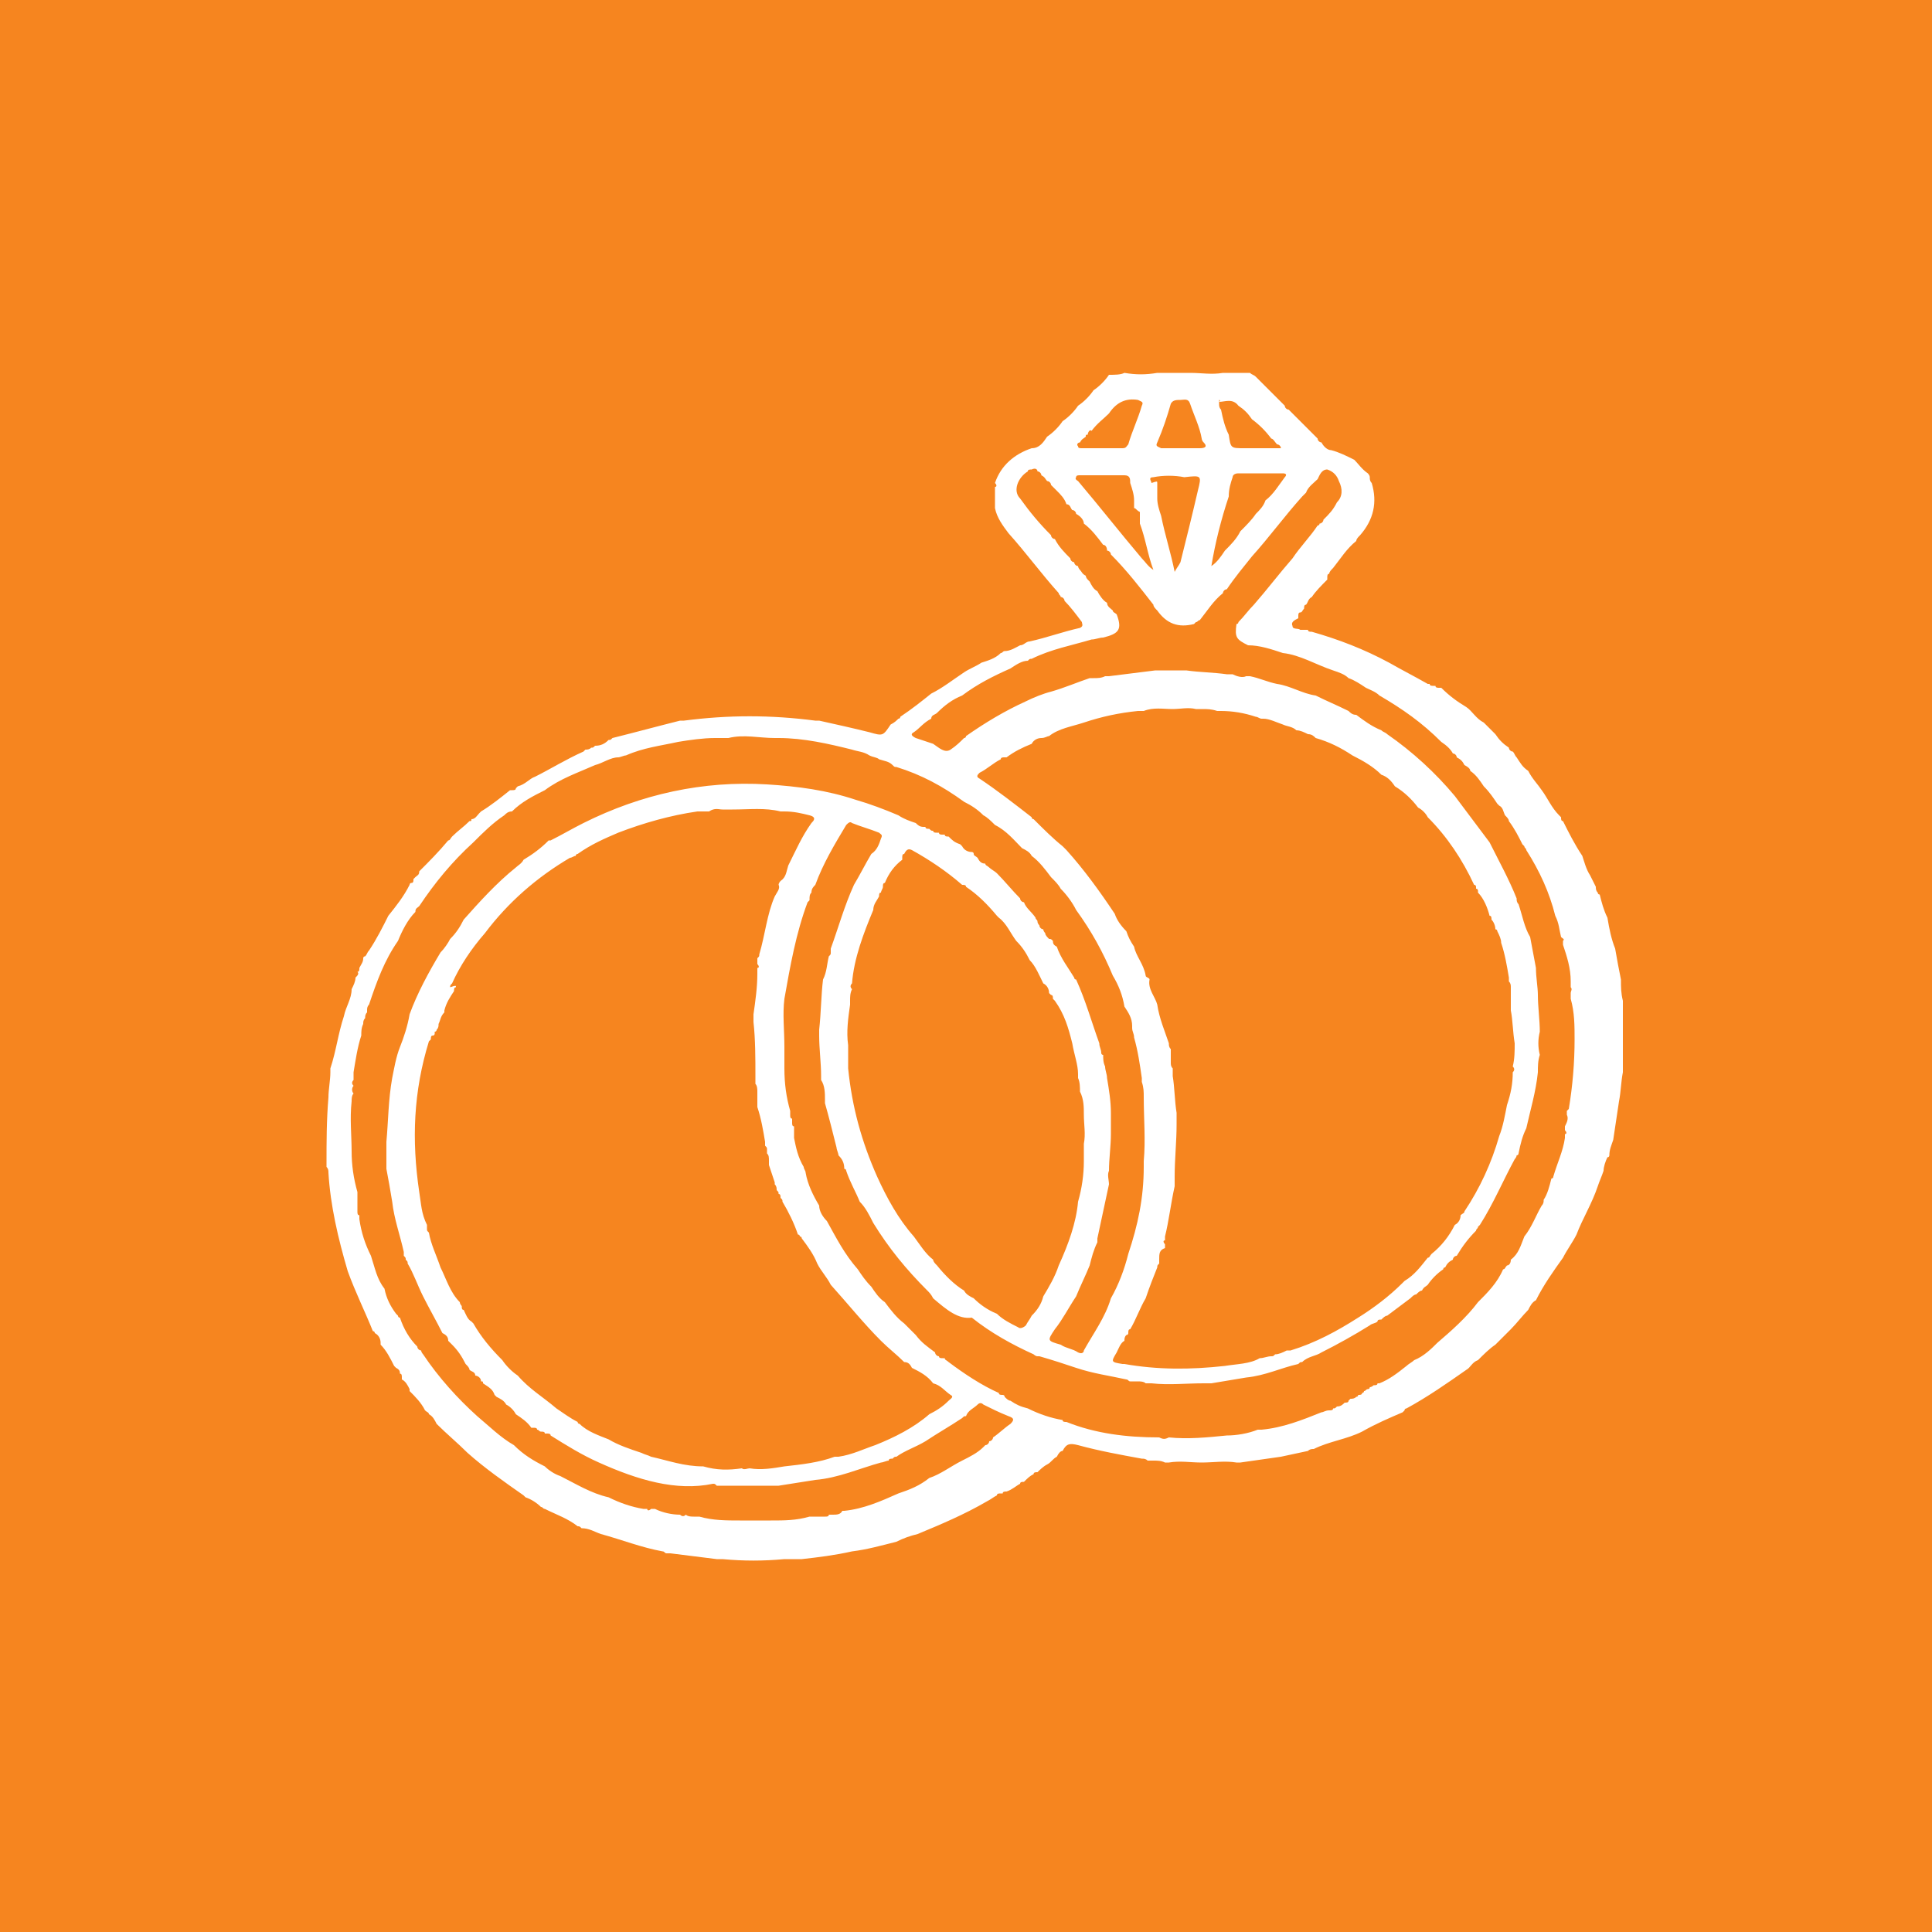 <?xml version="1.0" encoding="utf-8"?>
<!-- Generator: Adobe Illustrator 22.0.1, SVG Export Plug-In . SVG Version: 6.00 Build 0)  -->
<svg version="1.1" id="Layer_1" xmlns="http://www.w3.org/2000/svg" xmlns:xlink="http://www.w3.org/1999/xlink" x="0px" y="0px"
	 viewBox="0 0 100 100" style="enable-background:new 0 0 100 100;" xml:space="preserve">
<style type="text/css">
	.st0{fill:#F6851F;}
	.st1{display:none;}
	.st2{display:inline;fill:#FFFFFF;}
	.st3{display:inline;}
	.st4{fill:#FFFFFF;}
</style>
<rect class="st0" width="100" height="100"/>
<g class="st1">
	<path class="st2" d="M58.8,63.3c-5.9,0-11.8,0-17.7,0c0,0.5,0,0.9,0,1.3c0,1.7,0,3.5,0,5.2c0,2.5-1.9,4.5-4.5,4.5
		c-2.9,0-5.8,0-8.8,0c-2.5,0-4.5-1.9-4.5-4.5c0-2.5,0-5,0-7.5c0-0.2-0.1-0.3-0.3-0.5c-2.7-1.8-4.1-4.3-4.2-7.6c0-1.4,0-2.8,0-4.2
		c0-3.4,1.5-5.9,4.4-7.7c0.2-0.1,0.4-0.3,0.5-0.5c1.5-3.6,3-7.2,4.6-10.8c1.6-3.5,4.4-5.4,8.2-5.4c7.9,0,15.7,0,23.6,0c1,0,2,0,3,0
		c3.8,0.1,6.5,1.9,8.1,5.3c1.6,3.6,3.1,7.3,4.7,10.9c0.1,0.2,0.2,0.4,0.4,0.5c2.8,1.8,4.4,4.3,4.4,7.7c0,1.5,0,2.9,0,4.4
		c-0.1,3.2-1.5,5.7-4.2,7.4c-0.2,0.1-0.2,0.2-0.2,0.4c0,2.5,0,5,0,7.5c0,2.6-1.9,4.5-4.5,4.5c-2.9,0-5.8,0-8.7,0
		c-2.6,0-4.5-1.9-4.5-4.5c0-2.1,0-4.1,0-6.2C58.8,63.5,58.8,63.4,58.8,63.3z M50,58.8c5,0,9.9,0,14.9,0c2.4,0,4.8,0,7.3,0
		c2.5,0,4.4-2,4.4-4.4c0-1.5,0-3,0-4.4c0-0.3,0-0.6-0.1-0.9c-0.5-2.1-2.2-3.5-4.4-3.5c-4.8,0-9.7,0-14.5,0c-9.6,0-19.3,0-28.9,0
		c-0.3,0-0.7,0-1,0c-2.3,0.1-4.2,2-4.2,4.3c0,1.6,0,3.1,0,4.7c0,2,1.6,3.9,3.6,4.2c0.8,0.1,1.7,0.1,2.5,0.1
		C36.4,58.8,43.2,58.8,50,58.8z M29,41.1c14,0,27.9,0,41.9,0c-0.1-0.1-0.1-0.2-0.1-0.3c-1.1-2.6-2.2-5.3-3.4-7.9
		c-0.8-1.8-2.2-2.8-4.2-2.8c-2,0-4.1,0-6.1,0c-6.8,0-13.6,0-20.4,0c-1.9,0-3.3,1-4,2.7c-1.1,2.5-2.1,4.9-3.2,7.4
		C29.3,40.5,29.2,40.8,29,41.1z M72.1,63.3c-3,0-5.9,0-8.8,0c0,2.2,0,4.4,0,6.6c2.9,0,5.9,0,8.8,0C72.1,67.7,72.1,65.5,72.1,63.3z
		 M36.7,63.3c-3,0-5.9,0-8.8,0c0,2.2,0,4.4,0,6.6c2.9,0,5.9,0,8.8,0C36.7,67.7,36.7,65.5,36.7,63.3z"/>
	<path class="st2" d="M50,50c2.2,0,4.3,0,6.5,0c1.1,0,2,0.6,2.3,1.7c0.4,1.4-0.7,2.8-2.2,2.8c-1.7,0-3.4,0-5,0c-2.7,0-5.4,0-8.1,0
		c-1.4,0-2.3-1-2.3-2.3c0-1.1,0.9-2,2-2.1c0.2,0,0.3,0,0.5,0C45.7,50,47.9,50,50,50z"/>
	<path class="st2" d="M32.3,56.6c-2.5,0-4.4-2-4.4-4.4c0-2.5,2-4.4,4.5-4.4c2.5,0,4.4,2,4.4,4.5C36.7,54.7,34.7,56.6,32.3,56.6z"/>
	<path class="st2" d="M67.7,56.6c-2.4,0-4.4-2-4.4-4.4c0-2.4,2-4.4,4.4-4.4c2.4,0,4.4,2,4.4,4.4C72.1,54.7,70.2,56.6,67.7,56.6z"/>
</g>
<g class="st1">
	<path class="st2" d="M22.9,71.6c-1-0.3-2-0.5-3-0.9c-3.3-1.3-5.5-3.7-6.9-6.9c-0.9-2.1-1-4.2-0.8-6.4c0.2-2.3,1.1-4.4,2.5-6.2
		c0.1-0.2,0.3-0.4,0.4-0.6c-1.2-0.5-1.4-1.2-1.1-2.5c0.5-1.6,1.6-2.6,3-3.3c2.1-1.1,4.4-1.6,6.8-1.5c0.1-0.5,0.2-1.1,0.4-1.6
		c0.2-0.9,0.9-1.4,1.8-1.5c1-0.1,2.1,0.1,3.1,0.2c1.7,0.2,3.5,0.5,5.2,0.7c1.5,0.2,3.1,0.2,4.6,0.3c0.8,0.1,1.6,0.6,1.9,1.4
		c4.9-5.9,11.1-9.1,18.8-9.2c-1.5-0.2-2.9-0.4-4.4-0.6c-1-0.1-1.9-0.2-2.9-0.5c-0.9-0.3-1.6-0.9-1.5-2.4c0.1-0.7,0.8-1.5,1.7-1.6
		c0.4,0,0.9,0.1,1.3,0.2c2.1,0.7,4.3,1.5,6.4,2.2c0.4,0.1,0.6,0.1,1-0.2c1.1-0.9,2.3-1.5,3.7-1.6c1.7-0.2,3.3-0.3,5-0.2
		c1.4,0.1,1.6,0.6,1.7,2c0.1,1.8,0.1,3.6,0,5.4c0,1.4-0.7,2-2.2,2c-1,0-2,0-3.1,0c1.7,2.9,3.3,5.7,4.9,8.3c1.7-0.2,3.2-0.4,4.8-0.5
		c2.7,0,5.1,1,7.2,2.5c2.5,1.9,4.2,4.4,4.7,7.5c0.7,3.7,0.1,7.3-2.3,10.4c-1.9,2.5-4.4,4.1-7.5,4.8c-0.3,0.1-0.5,0.1-0.8,0.2
		c-1.2,0-2.5,0-3.7,0c-0.1,0-0.1-0.1-0.2-0.1c-3.3-0.5-5.9-2-8-4.6c-2.7-3.6-3.4-7.5-2.1-11.8c0.7-2.2,2-4,3.6-5.6
		c-1.3-2.2-2.6-4.5-4-6.8c-0.1,0.2-0.2,0.3-0.2,0.4c-0.3,1.3-0.5,2.7-0.8,4c-0.6,3.3-1.2,6.5-1.9,9.8c-0.3,1.3-1,2.5-2,3.4
		c-1.5,1.3-3.4,1.9-5.4,1.9c-3.2,0-6.4,0-9.6,0c-1.8,0-3.5-0.1-5.2-0.7c-0.2-0.1-0.5,0.2-0.6,0.4c-0.3,0.6-0.4,1.3-0.6,1.9
		c-1.4,3.5-3.8,5.9-7.4,7.2c-0.8,0.3-1.7,0.5-2.5,0.7C25.3,71.6,24.1,71.6,22.9,71.6z M69.5,53.9c-2,1.9-3.2,6.5,0,10.2
		c2.2,2.5,6.3,3.7,9.6,1.7c3.8-2.2,4.9-6.2,3.4-9.9c-1.6-3.8-5.9-5.4-8.7-4.5c0.2,0.3,0.4,0.7,0.6,1c1.1,1.9,2.2,3.8,3.2,5.7
		c0.5,1,0,2.5-0.9,3c-1.1,0.6-2.6,0.4-3.2-0.6c-0.5-0.8-1-1.6-1.5-2.5C71.1,56.6,70.3,55.2,69.5,53.9z M26.8,52.4
		c-1-0.3-1.8-0.6-2.6-0.9c-0.4-0.1-0.9-0.3-1.3-0.2c-2.1,0.4-3.6,1.6-4.7,3.4c-0.9,1.3-1.2,2.9-1.2,4.5c-0.1,3.5,3,7,6.5,7.4
		c3.4,0.4,6.1-0.8,8-3.7c0.3-0.5,0.5-1,0.8-1.6c-0.4,0-0.7,0-1,0c-2.2,0-4.4,0-6.6,0c-1.3,0-2.3-1-2.3-2.3c-0.1-1.1,0.6-1.8,1.2-2.5
		C24.5,55.2,25.6,53.9,26.8,52.4z M30,56.4c0.8,0,1.4,0,2.2,0c-0.4-0.5-0.8-0.9-1.2-1.3C30.6,55.5,30.3,55.9,30,56.4z"/>
</g>
<g class="st1">
	<path class="st2" d="M49.8,74c-9.8,0-19.6,0-29.4,0c-1,0-2.1,0-3.1-0.3c-2.3-0.8-3-3.2-1.2-4.8c4.6-4.1,5.8-9,5.4-15
		c-0.5-8-0.1-16-0.1-24c0-3,0.7-3.7,3.6-3.8c16.6,0,33.2,0,49.8,0c3,0,3.6,0.7,3.6,3.7c0,10.2,0,20.3,0.1,30.5
		c0,1.3,0.6,2.7,1.4,3.7c1.1,1.7,2.6,3.2,3.9,4.8c1.7,2.1,0.9,4.5-1.8,5.1C81.2,74,80.3,74,79.4,74C69.6,74,59.7,74,49.8,74z
		 M49.9,60c7.3,0,14.5,0,21.8,0c2.6,0,3.2-0.6,3.2-3.3c0-8.4,0-16.7,0-25.1c0-2.7-0.5-3.3-3.2-3.3c-14.4,0-28.9,0-43.3,0
		c-2.7,0-3.2,0.6-3.2,3.3c0,8.4,0,16.7,0,25.1c0,2.7,0.6,3.3,3.2,3.3C35.6,60,42.8,60,49.9,60z M60.4,70.1c-0.8-2.1-2.1-2.5-3.9-2.5
		c-4.4,0.1-8.9,0.1-13.3,0c-1.9,0-2.8,0.8-3.4,2.5C46.7,70.1,53.5,70.1,60.4,70.1z M44.4,71.7c1.7,1.6,10.4,1.4,11.5,0
		C51.9,71.7,48.2,71.7,44.4,71.7z"/>
	<path class="st2" d="M61.2,50.5c-0.7,1.2-1.4,2.5-2.3,3.7c-2.2,3.1-2.9,3.2-6.5,2.2c-1.4-0.4-3,0.2-4.5,0.2c-1.4,0-3.1,0.1-4.1-0.6
		c-3.6-2.5-5.7-9.5-4.5-13.7c1.2-4,4.6-5.7,8.6-4.7c1.6,0.4,3.5,0.4,5.1,0c2.9-0.7,5.2-0.2,7.2,2.1C56.3,43.7,56.6,46.8,61.2,50.5z"
		/>
	<path class="st2" d="M54.8,31.2c0.1,3.5-1.5,5.4-4.9,6.1C49.3,34.4,51.1,32.1,54.8,31.2z"/>
</g>
<g class="st1">
	<path class="st2" d="M43.1,22.2c0.1-0.4,0.4-0.8,0.7-1c0.4-0.2,0.8-0.1,1.3-0.1c2.9,0,5.7,0,8.6,0c1,0,1.4,0.2,1.7,1.2
		c0,0.4,0,0.7,0.1,1c0,0.4,0.1,0.7,0.1,1c0,0.4,0.1,0.7,0.1,1c0,0.4,0.1,0.7,0.1,1c0.1,0.7,0.1,1.4,0.3,2.1c0,0.3,0.1,0.6,0.1,0.8
		c0,0,0,0.1,0,0.1c0,0,0,0.1,0,0.1c0,0.5,0.1,1,0.2,1.5c0,0.1,0,0.3,0,0.4c0,0.5,0.1,0.9,0.2,1.4c0,0.3,0,0.5,0.1,0.8
		c0.1,0.7,0.1,1.4,0.3,2.1c0,0.2-0.1,0.5,0.2,0.7c0.7,0.4,1.3,0.8,1.9,1.3c0.1,0,0.1,0.1,0.2,0.1c0.3,0.3,0.6,0.5,0.9,0.8
		c0.1,0.1,0.2,0.2,0.3,0.3c0.2,0.3,0.5,0.5,0.7,0.8c0.1,0.1,0.1,0.1,0.2,0.2c0.3,0.4,0.5,0.7,0.8,1.1c0.2,0.3,0.4,0.7,0.6,1
		c0.1,0.2,0.3,0.5,0.4,0.7c0.1,0.1,0.1,0.2,0.2,0.3c0.3,0.7,0.6,1.4,0.9,2.1c0.1,0.3,0.2,0.7,0.3,1c0.1,0.3,0.1,0.7,0.2,1
		c0.1,0.3,0.1,0.7,0.2,1c0,0.4,0.1,0.9,0.1,1.3c0,0.1,0,0.2,0.2,0.2c0.1,0,0.3,0,0.3-0.1c0-0.2,0.2-0.2,0.2-0.4
		c0.1-0.1,0.3-0.1,0.5-0.1c0.1,0,0.1,0.1,0.2,0.1c0.2,0.3,0.1,0.7,0.1,1c0,0.3,0,0.7-0.1,1c0,0-0.1,0-0.1,0.1
		c-0.4,0.1-0.7,0-0.8-0.3c0-0.2-0.2-0.2-0.3-0.2c-0.2,0-0.2,0.2-0.2,0.3c0,0.8-0.1,1.5-0.3,2.3c-0.1,0.3-0.1,0.7-0.2,1
		c-0.1,0.3-0.2,0.7-0.3,1c0,0.1-0.1,0.1-0.1,0.2c-0.1,0.3-0.2,0.5-0.3,0.8c-0.2,0.3-0.3,0.7-0.5,1c-0.4,0.7-0.8,1.4-1.2,2
		c-0.3,0.4-0.5,0.7-0.8,1.1c-0.1,0.1-0.1,0.1-0.2,0.2c-0.3,0.3-0.5,0.6-0.8,0.8c-0.1,0.1-0.2,0.2-0.3,0.3c-0.2,0.2-0.5,0.4-0.7,0.6
		c-0.1,0.1-0.2,0.2-0.3,0.3c-0.6,0.4-1.2,0.9-1.9,1.3c-0.1,0-0.1,0.1-0.1,0.2c0,0.3-0.1,0.7-0.1,1c0,0,0,0,0,0
		c-0.1,0.1,0,0.2-0.1,0.3c0,0,0,0.1,0,0.1C57,65.7,57,66,57,66.3c-0.1,0.4-0.1,0.8-0.2,1.2c-0.1,0.2-0.1,0.5-0.1,0.8
		c0,0-0.1,0.1,0,0.1c0,0,0,0.1,0,0.1c-0.1,0.3-0.1,0.7-0.1,1c-0.1,0.3-0.2,0.6-0.1,1c-0.1,0.4-0.1,0.8-0.2,1.2
		C56.1,72.4,56,73,56,73.6c-0.1,0.3-0.1,0.7-0.1,1c0,0.4-0.2,0.7-0.1,1.1c-0.1,0.3-0.1,0.7-0.1,1c-0.1,0.3-0.1,0.7-0.1,1
		c-0.2,0.7-0.6,1.1-1.4,1.2c-0.3,0-0.6,0-0.9,0c-0.4,0-0.8,0-1.2,0c-0.3,0-0.6,0-0.9,0c-0.4,0-0.8,0-1.2,0c-0.3,0-0.6,0-0.9,0
		c-0.4,0-0.8,0-1.2,0c-0.3,0-0.6,0-0.9,0c-0.4,0-0.8,0-1.2,0c-0.3,0-0.6,0-0.9,0c-0.4,0-0.7,0-1.1-0.1c0,0,0,0,0,0
		c-0.5-0.3-0.7-0.7-0.8-1.3c0-0.3,0-0.5-0.1-0.8c0-0.3,0-0.5-0.1-0.8c0,0,0-0.1,0-0.1c0-0.4-0.1-0.8-0.2-1.2c0-0.3-0.1-0.6-0.1-0.8
		c0-0.1,0-0.1,0-0.1c0,0,0,0,0,0c0-0.3,0-0.7-0.1-1c0-0.4-0.1-0.7-0.1-1c0-0.4-0.1-0.7-0.1-1c0-0.3-0.1-0.7-0.1-1
		c-0.1-0.7-0.1-1.4-0.3-2.1c0-0.4-0.1-0.7-0.1-1c0-0.4,0-0.7-0.1-1.1c0,0,0-0.1,0-0.1c0-0.1,0-0.1,0-0.1c0-0.2,0-0.5-0.1-0.7
		c0.1-0.5-0.2-0.7-0.6-0.9c-0.1-0.1-0.2-0.1-0.3-0.2c-0.3-0.2-0.5-0.4-0.8-0.6c-0.2-0.2-0.4-0.3-0.6-0.5c-0.1-0.1-0.2-0.2-0.4-0.3
		c-0.9-0.8-1.7-1.7-2.5-2.8c-0.2-0.3-0.4-0.6-0.6-0.8c0-0.1-0.1-0.1-0.1-0.2c-0.3-0.7-0.7-1.4-1-2.1c-0.1-0.4-0.3-0.7-0.4-1.1
		c-0.2-0.7-0.3-1.3-0.5-2c-0.1-0.3-0.1-0.7-0.2-1c0-0.3-0.1-0.7-0.1-1c0-0.3,0-0.7,0-1c0-0.3,0-0.7,0-1c0-0.3,0.1-0.7,0.1-1
		c0.1-0.3,0.1-0.7,0.2-1c0.2-0.7,0.3-1.4,0.6-2.1c0.1-0.3,0.2-0.6,0.4-1c0.1-0.1,0.1-0.3,0.2-0.4c0.1-0.2,0.3-0.5,0.3-0.7
		c0.2-0.3,0.4-0.7,0.6-1c0,0,0.1-0.1,0.1-0.1c0.2-0.3,0.4-0.6,0.6-0.9c0.4-0.5,0.7-1,1.1-1.4c0.7-0.8,1.5-1.5,2.4-2.2
		c0.2-0.2,0.4-0.3,0.6-0.5c0.1-0.1,0.3-0.2,0.4-0.2c0.2-0.2,0.6-0.2,0.5-0.6c0.1-0.4,0.2-0.9,0.2-1.3c0-0.3,0.2-0.7,0.1-1
		c0.1-0.3,0.1-0.7,0.1-1c0.1-0.1,0-0.3,0.1-0.4c0.1-0.1,0.1-0.1,0-0.2c0,0,0-0.1,0-0.1c0.2-0.7,0.2-1.5,0.3-2.3
		c0-0.4,0.1-0.7,0.1-1.1c0.1-0.3,0.1-0.7,0.1-1c0.1-0.3,0.1-0.7,0.1-1c0.1-0.4,0.1-0.8,0.2-1.2c0-0.3,0.1-0.5,0.1-0.8
		C43,23.6,43,22.9,43.1,22.2z M38.7,60.3c0.3,0.3,0.7,0.7,1,0.9c0.1,0.1,0.1,0.1,0.2,0.2c0.3,0.2,0.5,0.5,0.8,0.6
		c0.6,0.5,1.3,0.9,2.1,1.2c0.1,0.1,0.2,0.1,0.4,0.2c0.2,0.1,0.4,0.2,0.6,0.3c0.3,0.2,0.7,0.3,1,0.4c0.3,0.1,0.7,0.2,1,0.3
		c0.7,0.2,1.4,0.3,2.1,0.3c0.1,0,0.1,0,0.2,0c1,0.1,1.9,0.1,2.9-0.1c0.7-0.1,1.4-0.2,2.1-0.4c0.4-0.1,0.7-0.2,1-0.3
		c0.7-0.2,1.4-0.5,2.1-0.9c0.4-0.2,0.7-0.4,1.1-0.6c0.8-0.5,1.6-1.1,2.3-1.8c2.6-2.6,4.1-5.7,4.5-9.4c0.1-1.5,0-3-0.3-4.5
		c-0.6-2.6-1.8-4.9-3.7-6.9c-0.5-0.5-1-1-1.6-1.4c-0.3-0.3-0.7-0.6-1.1-0.8c-0.3-0.2-0.7-0.4-1.1-0.6c-0.7-0.4-1.3-0.7-2.1-0.9
		c-0.3-0.1-0.7-0.2-1-0.3c-0.7-0.2-1.4-0.3-2.1-0.4c-0.1,0-0.3,0-0.4,0c-0.9-0.1-1.8-0.1-2.7,0c-0.7,0-1.4,0.1-2.1,0.3
		c-0.4,0.1-0.8,0.2-1.1,0.3c-0.7,0.2-1.3,0.4-2,0.8c-0.4,0.1-0.7,0.3-1,0.5c-0.2,0.1-0.4,0.2-0.6,0.4c-0.2,0.1-0.3,0.2-0.5,0.3
		c-0.3,0.2-0.6,0.4-0.9,0.7c0,0-0.1,0.1-0.1,0.1c-0.4,0.3-0.7,0.6-1,1c-0.3,0.3-0.6,0.7-0.9,1c-0.1,0.1-0.1,0.2-0.2,0.3
		c-0.2,0.2-0.4,0.5-0.6,0.8c-0.5,0.6-0.8,1.3-1.2,2c-0.3,0.7-0.6,1.4-0.8,2.1c-0.1,0.3-0.2,0.7-0.3,1c-0.1,0.3-0.2,0.7-0.2,1
		c0,0.3-0.1,0.7-0.1,1c-0.1,0.3,0,0.7,0,1c0,0.3,0,0.7,0,1c0,0.3,0.1,0.7,0.1,1c0,0.3,0.1,0.7,0.2,1c0,0.4,0.1,0.7,0.3,1
		c0.2,0.7,0.5,1.5,0.8,2.1c0.3,0.7,0.7,1.4,1.2,2.1c0.1,0.3,0.3,0.5,0.5,0.7c0,0.1,0.1,0.2,0.2,0.3C38,59.7,38.4,60,38.7,60.3z"/>
	<g class="st3">
		<path class="st4" d="M60.3,49.7c0.8,0,1.6,0,2.4,0c0.2,0,0.4,0,0.5,0.3c0,0.3-0.2,0.4-0.5,0.4c-0.8,0-1.6,0-2.4,0
			c-0.2,0-0.3-0.1-0.4-0.3C60,49.8,60.1,49.7,60.3,49.7z"/>
		<path class="st4" d="M61.3,43c0.1,0.2,0.1,0.4-0.2,0.5c-0.3,0.1-0.5,0.3-0.8,0.5c-0.4,0.2-0.7,0.4-1.1,0.6c-0.1,0-0.2,0.1-0.2,0.1
			c-0.1,0-0.3,0-0.4,0c-0.2-0.3-0.2-0.4,0.2-0.6c0.1-0.1,0.3-0.2,0.4-0.3c0,0,0.1,0,0.1-0.1c0.4-0.2,0.7-0.4,1-0.6
			c0.1-0.1,0.3-0.2,0.4-0.2C60.9,42.9,61.1,42.9,61.3,43z"/>
		<path class="st4" d="M49.6,61.3c0,0.7,0,1.4,0,2.1c0,0.2,0,0.3-0.2,0.4c-0.2,0.1-0.3,0-0.4-0.1c0-0.1,0-0.2-0.1-0.4
			c0-0.3,0-0.7,0-1c0-0.3,0-0.7,0-1c0-0.2,0-0.4,0.1-0.6c0.4-0.1,0.5,0,0.5,0.4C49.6,61.2,49.6,61.3,49.6,61.3z"/>
		<path class="st4" d="M49,36.1c0.4-0.1,0.5,0,0.5,0.4c0,0.3,0,0.7,0,1c0,0.3,0,0.7,0,1c0,0.1,0,0.1,0,0.2c0,0.2,0,0.3-0.2,0.4
			c-0.2,0.1-0.3,0-0.4-0.1c-0.1-0.2,0-0.3-0.1-0.5c0-0.3,0-0.7,0-1c0-0.3,0-0.7,0-1C48.9,36.4,48.9,36.3,49,36.1z"/>
		<path class="st4" d="M37.4,42.8c0.1,0,0.1,0,0.2,0c0,0,0,0,0,0c-0.1,0.1,0,0.1,0.1,0.2c0.3,0.2,0.6,0.4,1,0.5
			c0.4,0.2,0.7,0.4,1.1,0.7c0.3,0.1,0.4,0.3,0.2,0.6c-0.1,0-0.2,0-0.2,0.1c-0.1,0-0.1,0-0.2-0.1c-0.3-0.2-0.6-0.3-0.8-0.5
			c-0.4-0.2-0.7-0.4-1.1-0.7C37.1,43.3,37,43.2,37.4,42.8z"/>
		<path class="st4" d="M35.6,49.7c0.8,0,1.7,0,2.5,0c0.2,0,0.4,0.1,0.5,0.3c-0.1,0.2-0.2,0.3-0.5,0.3c-0.8,0-1.7,0-2.5,0
			c-0.1-0.1-0.2-0.2-0.3-0.3C35.4,49.9,35.4,49.7,35.6,49.7z"/>
		<path class="st4" d="M58.7,55.2c0.5,0.1,0.8,0.4,1.2,0.6c0.1,0.1,0.3,0.1,0.4,0.2c0.1,0.1,0.3,0.2,0.4,0.3
			c0.2,0.1,0.3,0.2,0.5,0.3c0.1,0.1,0.1,0.3,0,0.4c-0.2,0.1-0.3,0.1-0.5,0c-0.1-0.1-0.2-0.1-0.4-0.2c-0.4-0.2-0.7-0.4-1.1-0.6l0,0
			c-0.2-0.1-0.3-0.2-0.5-0.3C58.4,55.6,58.4,55.5,58.7,55.2z"/>
		<path class="st4" d="M56.2,61.3L56.2,61.3C56.2,61.3,56.2,61.3,56.2,61.3c0.1,0.3,0.4,0.5,0,0.8c-0.2,0.1-0.4-0.1-0.5-0.2
			c-0.3-0.5-0.6-1.1-0.9-1.6c-0.1-0.1-0.1-0.2-0.2-0.4c-0.1-0.2-0.2-0.4-0.1-0.6c0.3-0.2,0.4-0.1,0.6,0.2c0.2,0.3,0.3,0.6,0.5,0.8
			C55.8,60.7,55.9,61,56.2,61.3z"/>
		<path class="st4" d="M56.2,38.7c0,0,0,0.1-0.1,0.1c-0.2,0.3-0.4,0.6-0.5,0.9c-0.2,0.3-0.3,0.6-0.5,0.9c-0.2,0.3-0.3,0.3-0.6,0.1
			c0-0.1,0-0.3,0.1-0.4c0.1-0.2,0.2-0.4,0.3-0.6c0.3-0.5,0.6-1,0.9-1.5c0.1-0.2,0.2-0.3,0.5-0.3C56.5,38.2,56.3,38.4,56.2,38.7z"/>
		<path class="st4" d="M42.3,61.4c0.4-0.7,0.8-1.4,1.2-2.1c0.1-0.1,0.2-0.1,0.3-0.1c0.1,0,0.1,0.1,0.2,0.1c0.1,0.2,0.1,0.3,0,0.5
			c-0.3,0.5-0.6,1-0.9,1.5c-0.1,0.2-0.3,0.4-0.4,0.6c-0.1,0.1-0.3,0.2-0.5,0C42,61.8,42.2,61.6,42.3,61.4z"/>
		<path class="st4" d="M42.3,38.7c0-0.1,0-0.1-0.1-0.2c-0.1-0.2-0.2-0.3,0-0.5c0.2-0.2,0.3-0.1,0.5,0c0.1,0.2,0.2,0.4,0.4,0.6
			c0.3,0.5,0.6,1,0.9,1.5c0.1,0.2,0.1,0.3,0,0.5c-0.1,0-0.1,0.1-0.2,0.1c-0.1,0-0.2-0.1-0.3-0.1C43.1,40,42.7,39.3,42.3,38.7z"/>
		<path class="st4" d="M39.9,55.2c0.2,0.3,0.2,0.4-0.1,0.6c-0.7,0.4-1.4,0.8-2,1.2c-0.2,0.1-0.4,0.2-0.5,0c-0.1-0.2,0-0.4,0.2-0.5
			c0.4-0.3,0.9-0.5,1.3-0.8c0.3-0.1,0.5-0.3,0.8-0.5c0.1,0,0.1,0,0.2,0C39.8,55.2,39.8,55.2,39.9,55.2z"/>
		<path class="st4" d="M59.7,52.1c0.1,0.3,0.1,0.6-0.1,0.9c-0.1,0.1-0.3,0.2-0.4,0.2c-0.3,0.1-0.6-0.1-0.9-0.1
			c-0.7-0.2-1.4-0.4-2.1-0.5c-0.2-0.1-0.5-0.2-0.8-0.2c-0.4-0.2-0.9-0.2-1.3-0.4c-0.7-0.2-1.4-0.4-2-0.5c-0.3-0.1-0.7-0.2-1-0.3
			c-0.3-0.1-0.6-0.1-0.9-0.3c-0.2-0.2-0.4-0.3-0.6-0.1c0,0-0.1,0-0.1,0.1c-0.2,0-0.5,0-0.7-0.1c-0.2-0.1-0.2,0-0.3,0.1
			c-0.2,0.1-0.3,0.3-0.5,0.4c-0.2,0.2-0.4,0.4-0.6,0.6c-0.1,0.1-0.3,0.3-0.4,0.4c-0.2,0.2-0.4,0.4-0.6,0.6c-0.1,0.1-0.3,0.3-0.4,0.4
			c-0.2,0.2-0.4,0.4-0.6,0.6c-0.1,0.1-0.3,0.3-0.4,0.4c-0.2,0.2-0.4,0.4-0.6,0.6c-0.1,0.1-0.3,0.3-0.4,0.4c-0.2,0.2-0.4,0.4-0.6,0.6
			c-0.1,0.1-0.3,0.3-0.4,0.4c-0.2,0.2-0.4,0.4-0.6,0.6c-0.1,0.1-0.3,0.3-0.4,0.4c-0.2,0.2-0.4,0.4-0.6,0.6c-0.1,0.1-0.3,0.3-0.4,0.4
			c-0.1,0.1-0.2,0.1-0.2,0.2c-0.1,0.1-0.2,0.2-0.4,0c-0.1-0.1-0.1-0.2,0-0.4c0.1-0.1,0.2-0.2,0.3-0.3c0.1-0.1,0.2-0.2,0.3-0.3
			c0.3-0.3,0.5-0.5,0.8-0.8c0.1-0.1,0.2-0.2,0.3-0.3c0.3-0.3,0.5-0.5,0.8-0.8c0.1-0.1,0.2-0.2,0.3-0.3c0.3-0.3,0.5-0.5,0.8-0.8
			c0.1-0.1,0.2-0.2,0.3-0.3c0.3-0.3,0.5-0.5,0.8-0.8c0.1-0.1,0.2-0.2,0.3-0.3c0.3-0.3,0.5-0.5,0.8-0.8c0.1-0.1,0.2-0.2,0.3-0.3
			c0.3-0.3,0.5-0.5,0.8-0.8c0.1-0.1,0.2-0.2,0.3-0.3c0.3-0.3,0.5-0.5,0.8-0.8c0.1-0.1,0.2-0.2,0.3-0.3c0.2-0.1,0.4-0.3,0.2-0.6
			c0-0.1,0-0.2,0-0.3c0-0.1,0-0.2-0.1-0.2c-0.2,0-0.4-0.2-0.5-0.4c-1-1.2-2.1-2.4-3.1-3.6c-0.1-0.1-0.2-0.3-0.3-0.4
			c0-0.1,0-0.2,0-0.4c0.3-0.6,0.7-0.8,1.3-0.5c0.1,0.1,0.3,0.3,0.4,0.4c0.9,1,1.8,2.1,2.7,3.1c0.2,0.2,0.3,0.4,0.5,0.6
			c0,0.1,0,0.3,0.1,0.4c0.3,0.2,0.6,0.1,0.9-0.2c0.3-0.3,0.5-0.5,0.8-0.8c0.1,0,0.1-0.1,0.2-0.1c0,0,0.1,0.1,0.1,0.1
			c0.2,0.1,0,0.2-0.1,0.3c-0.2,0.2-0.4,0.4-0.6,0.6c-0.1,0.1-0.2,0.2-0.3,0.3c-0.1,0.1,0,0.2,0,0.2c0,0.1,0.1,0.1,0.2,0
			c0.2-0.1,0.4-0.1,0.7-0.1c0.4,0.1,0.7,0.2,1.1,0.3c0.7,0.2,1.3,0.4,2,0.5c0.4,0.1,0.7,0.2,1.1,0.3c0.3,0.1,0.7,0.2,1,0.3
			c0.7,0.2,1.4,0.4,2.1,0.6c0.3,0.1,0.7,0.2,1,0.3C59.4,51.8,59.6,52,59.7,52.1z M49.2,49.6c-0.3,0-0.4,0.2-0.4,0.4
			c0,0.2,0.2,0.4,0.4,0.4c0.2,0,0.4-0.1,0.4-0.4C49.5,49.7,49.4,49.6,49.2,49.6z"/>
	</g>
</g>
<g class="st1">
	<path class="st2" d="M65.6,50c0,8.8,0,17.7,0,26.5c0,1.6-0.8,2.5-2.4,2.5c-8.8,0-17.6,0-26.4,0c-1.6,0-2.5-0.8-2.5-2.5
		c0-7,0-14,0-21c0-8.5,0-16.9,0-25.4c0-2.2,0-4.4,0-6.6c0-1.6,0.9-2.5,2.5-2.5c8.8,0,17.5,0,26.3,0c1.6,0,2.5,0.9,2.5,2.5
		C65.6,32.3,65.6,41.2,65.6,50C65.6,50,65.6,50,65.6,50z M63.7,70.2c0-14.9,0-29.7,0-44.7c-0.2,0-0.4,0-0.7,0c-2.8,0-5.7,0-8.5,0
		c-5.9,0-11.9,0-17.8,0c-0.4,0-0.6,0.1-0.6,0.6c0,1.2,0,2.4,0,3.6c0,13.3,0,26.6,0,39.9c0,0.2,0,0.4,0,0.6
		C45.4,70.2,54.6,70.2,63.7,70.2z M52.3,74.7c0-1.2-1-2.2-2.2-2.2c-1.2,0-2.1,1-2.1,2.2c0,1.2,1,2.2,2.2,2.2
		C51.3,77,52.3,76,52.3,74.7z"/>
</g>
<g class="st1">
	<path class="st2" d="M79.1,51.2c-1.6-0.1-3-0.8-4.2-1.9c-7.2-6.4-14.3-12.8-21.4-19.2c-0.8-0.7-1.7-1.5-2.5-2.3
		c-0.4-0.3-0.6-0.4-1,0c-3.1,2.7-6.2,5.3-9.4,7.9c-5.5,4.6-11,9.3-16.4,13.9c-1,0.9-2.1,1.6-3.5,1.6c-1.1,0.1-1.9-0.4-2.6-1.2
		c-0.3-0.3-0.3-0.5,0.1-0.9c3.9-3.4,7.8-6.9,11.7-10.3c6.7-5.9,13.4-11.8,20-17.6c0.4-0.4,0.7-0.5,1.2,0
		C61.2,30.5,71.4,39.8,81.6,49c0.7,0.6,0.7,0.6,0,1.3C81,50.9,80.1,51.2,79.1,51.2z"/>
	<path class="st2" d="M49.5,79c-7.2,0-14.3,0-21.5,0c-1.5,0-2.5-0.9-2.6-2.4c0-0.1,0-0.3,0-0.4c0-8.6,0-17.2,0-25.8
		c0-0.5,0.2-0.8,0.5-1.1c8-6.7,15.9-13.3,23.9-20c0.4-0.3,0.6-0.4,1,0c7.5,6.7,15.1,13.4,22.6,20.1c0.3,0.3,0.4,0.5,0.4,0.9
		c0,8.6,0,17.2,0,25.7c0,1.9-1.1,2.9-3,2.9C63.7,78.9,56.6,78.9,49.5,79C49.5,79,49.5,79,49.5,79z M49.5,76.8
		C49.5,76.8,49.5,76.8,49.5,76.8c7,0,14,0,21,0c1,0,1.1,0,1.1-1c0-8.1,0-16.3,0-24.4c0-0.4-0.2-0.7-0.5-1
		c-6.8-6.1-13.7-12.1-20.5-18.2c-0.3-0.3-0.5-0.3-0.8,0C42.6,38.2,35.3,44.4,28,50.5c-0.3,0.2-0.4,0.5-0.4,0.8c0,8.3,0,16.5,0,24.8
		c0,0.6,0.2,0.8,0.8,0.7C35.4,76.8,42.5,76.8,49.5,76.8z"/>
	<path class="st2" d="M44.7,55.9c-1.3,0-2.6,0-3.9,0c-0.4,0-0.5-0.1-0.5-0.5c0-2.3,0-4.7,0-7c0-0.4,0.1-0.5,0.5-0.5
		c2.6,0,5.3,0,7.9,0c0.3,0,0.5,0.1,0.5,0.5c0,2.4,0,4.7,0,7.1c0,0.4-0.2,0.5-0.5,0.5C47.4,55.9,46,55.9,44.7,55.9z"/>
	<path class="st2" d="M44.7,65.9c-1.3,0-2.6,0-3.9,0c-0.4,0-0.5-0.1-0.5-0.5c0-2.3,0-4.7,0-7c0-0.4,0.1-0.5,0.5-0.5
		c2.6,0,5.3,0,7.9,0c0.3,0,0.5,0.1,0.5,0.5c0,2.4,0,4.7,0,7.1c0,0.4-0.2,0.5-0.5,0.5C47.4,65.8,46,65.9,44.7,65.9z"/>
	<path class="st2" d="M55.8,47.9c1.3,0,2.6,0,3.9,0c0.4,0,0.5,0.1,0.5,0.5c0,2.3,0,4.7,0,7c0,0.4-0.1,0.5-0.5,0.5
		c-2.6,0-5.2,0-7.9,0c-0.4,0-0.5-0.1-0.5-0.5c0-2.3,0-4.7,0-7c0-0.4,0.1-0.5,0.5-0.5C53.1,47.9,54.5,47.9,55.8,47.9z"/>
	<path class="st2" d="M55.7,65.9c-1.3,0-2.5,0-3.8,0c-0.4,0-0.6-0.1-0.6-0.6c0-2.3,0-4.6,0-6.9c0-0.4,0.1-0.6,0.6-0.6
		c2.6,0,5.2,0,7.8,0c0.4,0,0.5,0.1,0.5,0.5c0,2.3,0,4.7,0,7c0,0.4-0.2,0.5-0.5,0.5C58.3,65.8,57,65.9,55.7,65.9z"/>
</g>
<g class="st1">
	<path class="st2" d="M50,73.1c-7.7,0-15.3,0-23,0c-3.4,0-6.1-2.7-6-6c0.1-8.6,0-17.2,0-25.8c0-3.1,2.6-5.7,5.8-5.7
		c2.2,0,4.4,0,6.6,0c1.5,0,2.3-0.6,2.8-2c0.6-1.6,1.1-3.3,1.7-4.9c0.4-1,1.3-1.7,2.4-1.7c5.6,0,11.2,0,16.8,0c0.9,0,1.8,0,2.7,0
		c1.2,0,2.1,0.7,2.5,1.8c0.6,1.7,1.1,3.3,1.7,5c0.4,1.2,1.3,1.9,2.6,1.9c2.2,0,4.5,0,6.7,0c2.9,0,5.3,2.1,5.7,4.9
		c0.1,0.9,0.1,1.8,0.1,2.7c0,8,0,16,0,24.1c0,3.3-2.5,5.8-5.8,5.8C65.4,73.1,57.7,73.1,50,73.1z M50,38.5c-8,0-14.5,6.4-14.5,14.4
		c0,8,6.4,14.5,14.4,14.5c8,0,14.5-6.4,14.5-14.4C64.5,44.9,58,38.5,50,38.5z M71.1,45.4c1.1,0,2.1-0.9,2.1-2c0-1.1-0.9-2-2-2
		c-1.1,0-2.1,0.9-2.1,2C69.1,44.4,70,45.4,71.1,45.4z"/>
	<path class="st2" d="M49.9,44.2c4.9,0,8.8,3.8,8.8,8.6c0,4.8-3.8,8.7-8.7,8.7c-4.8,0-8.7-3.8-8.7-8.6
		C41.3,48.2,45.2,44.3,49.9,44.2z"/>
</g>
<path class="st4" d="M40.6,80.7c-1.1,0.1-2.1,0.1-3.2,0c-0.1,0-0.2,0-0.3,0c-0.8-0.1-1.6-0.2-2.4-0.3c-0.1,0-0.1,0-0.2,0
	c-0.1,0-0.1-0.1-0.2-0.1c-1.1-0.2-2.1-0.6-3.2-0.9c-0.3-0.1-0.6-0.3-1-0.3c-0.1-0.1-0.1-0.1-0.2-0.1c-0.5-0.4-1.1-0.6-1.7-0.9
	c-0.1,0-0.1-0.1-0.2-0.1c-0.2-0.2-0.5-0.4-0.8-0.5c0,0,0,0,0,0c0,0-0.1-0.1-0.1-0.1c-1-0.7-2-1.4-2.9-2.2c-0.5-0.5-1.1-1-1.6-1.5
	c0,0,0,0,0,0c-0.1-0.2-0.2-0.4-0.4-0.5c0-0.1-0.1-0.1-0.2-0.2c-0.2-0.4-0.5-0.7-0.8-1c0,0,0,0,0-0.1c-0.1-0.2-0.2-0.4-0.4-0.5
	c0,0,0,0,0-0.1c0-0.1,0-0.2-0.1-0.2l0,0c0-0.1,0-0.2-0.2-0.3l0,0c0,0-0.1-0.1-0.1-0.1c0,0,0,0,0,0c-0.2-0.4-0.4-0.8-0.7-1.1
	c0,0,0,0,0-0.1c0-0.2-0.1-0.4-0.3-0.5c0,0,0-0.1-0.1-0.1c-0.4-1-0.9-2-1.3-3.1c-0.5-1.7-0.9-3.4-1-5.1c0-0.1,0-0.2-0.1-0.3
	c0-0.1,0-0.2,0-0.2c0-1.1,0-2.2,0.1-3.4c0-0.4,0.1-0.9,0.1-1.3c0-0.1,0-0.1,0-0.2c0.3-0.9,0.4-1.8,0.7-2.7c0.1-0.5,0.4-0.9,0.4-1.4
	c0.1-0.2,0.2-0.4,0.2-0.6c0.1-0.1,0.2-0.2,0.1-0.3c0,0,0,0,0,0c0.1,0,0.1-0.1,0.1-0.2c0.1-0.2,0.2-0.3,0.2-0.5c0,0,0-0.1,0.1-0.1
	c0.1-0.1,0.1-0.2,0.2-0.3c0.4-0.6,0.7-1.2,1-1.8c0.4-0.5,0.8-1,1.1-1.6c0,0,0-0.1,0.1-0.1c0.1,0,0.1-0.1,0.1-0.2
	c0,0,0.1-0.1,0.1-0.1c0.1-0.1,0.2-0.1,0.2-0.3c0,0,0,0,0,0c0.5-0.5,1-1,1.5-1.6c0.1,0,0.1-0.1,0.2-0.2c0.3-0.3,0.6-0.5,0.9-0.8
	c0.1,0,0.1,0,0.1-0.1c0.2,0,0.3-0.2,0.4-0.3c0,0,0.1-0.1,0.1-0.1c0.5-0.3,1-0.7,1.5-1.1c0,0,0.1,0,0.1,0c0.1,0,0.2,0,0.2-0.1l0,0
	c0,0,0.1-0.1,0.1-0.1l0,0c0.4-0.1,0.6-0.4,0.9-0.5c0.8-0.4,1.6-0.9,2.5-1.3c0,0,0,0,0,0c0,0,0.1-0.1,0.1-0.1c0.1,0,0.2,0,0.3-0.1
	c0.1,0,0.1,0,0.2-0.1c0.3,0,0.5-0.1,0.7-0.3c0.1,0,0.1,0,0.2-0.1l0,0c1.2-0.3,2.3-0.6,3.5-0.9c0.1,0,0.1,0,0.2,0
	c2.3-0.3,4.5-0.3,6.8,0c0.1,0,0.1,0,0.2,0c0.9,0.2,1.8,0.4,2.6,0.6c0.7,0.2,0.7,0.2,1.1-0.4c0.2-0.1,0.3-0.2,0.4-0.3
	c0.1,0,0.1-0.1,0.1-0.1l0,0c0.6-0.4,1.1-0.8,1.6-1.2c0.6-0.3,1.1-0.7,1.7-1.1c0.3-0.2,0.6-0.3,0.9-0.5c0.3-0.1,0.7-0.2,1-0.5
	c0.1,0,0.1-0.1,0.2-0.1c0.3,0,0.6-0.2,0.8-0.3c0.2,0,0.3-0.2,0.5-0.2c0.9-0.2,1.7-0.5,2.6-0.7c0.2-0.1,0.1-0.2,0.1-0.3
	c-0.3-0.4-0.6-0.8-0.9-1.1c0-0.1-0.1-0.2-0.2-0.2c0-0.1-0.1-0.1-0.1-0.2c-0.9-1-1.7-2.1-2.6-3.1c-0.3-0.4-0.6-0.8-0.7-1.3
	c0-0.3,0-0.6,0-0.9c0-0.1,0-0.1,0-0.2c0.1,0,0.1-0.1,0-0.2c0.3-0.9,1-1.5,1.9-1.8c0.4,0,0.6-0.3,0.8-0.6c0.3-0.2,0.6-0.5,0.8-0.8
	c0.3-0.2,0.6-0.5,0.8-0.8c0.3-0.2,0.6-0.5,0.8-0.8c0.3-0.2,0.6-0.5,0.8-0.8c0.3,0,0.6,0,0.8-0.1c0.6,0.1,1.1,0.1,1.7,0
	c0.6,0,1.1,0,1.7,0c0.6,0,1.1,0.1,1.7,0c0.5,0,0.9,0,1.4,0c0.1,0.1,0.2,0.1,0.3,0.2c0.5,0.5,1,1,1.5,1.5c0,0.1,0.1,0.2,0.2,0.2
	c0.5,0.5,1,1,1.5,1.5c0,0.1,0.1,0.2,0.2,0.2c0.1,0.2,0.3,0.4,0.5,0.4c0.4,0.1,0.8,0.3,1.2,0.5c0.2,0.2,0.4,0.5,0.7,0.7
	c0,0,0.1,0.1,0.1,0.2c0,0.1,0,0.2,0.1,0.3c0.3,1,0.1,1.9-0.6,2.7c-0.1,0.1-0.2,0.2-0.2,0.3c0,0,0,0,0,0c-0.5,0.4-0.8,0.9-1.2,1.4
	c-0.1,0.1-0.2,0.2-0.2,0.3c-0.1,0-0.1,0.1-0.1,0.2c0,0,0,0,0,0.1c-0.3,0.3-0.6,0.6-0.8,0.9c-0.2,0.1-0.2,0.3-0.3,0.4
	c-0.1,0-0.1,0.1-0.1,0.2c-0.1,0.1-0.1,0.2-0.2,0.2c-0.1,0-0.1,0.1-0.1,0.2c0,0,0,0,0,0.1c-0.2,0.1-0.4,0.2-0.3,0.4
	c0,0.2,0.3,0.1,0.4,0.2c0,0,0.1,0,0.2,0c0.1,0,0.1,0,0.2,0c0,0.1,0.1,0.1,0.2,0.1c1.4,0.4,2.7,0.9,4,1.6c0.7,0.4,1.3,0.7,2,1.1
	c0,0,0,0,0.1,0c0,0.1,0.1,0.1,0.2,0.1c0,0,0,0,0.1,0c0,0.1,0.1,0.1,0.2,0.1c0,0,0,0,0.1,0c0.4,0.4,0.8,0.7,1.3,1
	c0.3,0.2,0.5,0.6,0.9,0.8c0.2,0.2,0.4,0.4,0.6,0.6c0.2,0.3,0.4,0.5,0.7,0.7c0,0.1,0.1,0.2,0.2,0.2c0.1,0.1,0.1,0.2,0.2,0.3
	c0.2,0.3,0.3,0.5,0.6,0.7c0.2,0.4,0.5,0.7,0.7,1c0.3,0.4,0.5,0.9,0.9,1.3l0,0c0,0,0.1,0.1,0.1,0.1c0,0.1,0,0.2,0.1,0.2
	c0.3,0.6,0.6,1.2,1,1.8c0.1,0.3,0.2,0.7,0.4,1c0.1,0.2,0.2,0.4,0.3,0.6c0,0.1,0,0.2,0.1,0.3c0,0,0,0.1,0.1,0.1
	c0.1,0.4,0.2,0.8,0.4,1.2c0.1,0.6,0.2,1.1,0.4,1.6c0.1,0.6,0.2,1.1,0.3,1.6c0,0.4,0,0.7,0.1,1.1c0,0.1,0,0.3,0,0.4
	c0,0.6,0,1.2,0,1.8c0,0.2,0,0.5,0,0.7c0,0,0,0,0,0.1c0,0.2,0,0.4,0,0.7c-0.1,0.5-0.1,1-0.2,1.5c-0.1,0.7-0.2,1.3-0.3,2
	c-0.1,0.3-0.2,0.5-0.2,0.8c0,0,0,0.1-0.1,0.1c-0.1,0.2-0.2,0.5-0.2,0.7c-0.1,0.3-0.2,0.5-0.3,0.8c-0.3,0.9-0.8,1.7-1.1,2.5
	c-0.2,0.4-0.5,0.8-0.7,1.2c-0.5,0.7-1,1.4-1.4,2.2c-0.2,0.1-0.3,0.3-0.4,0.5c-0.3,0.3-0.6,0.7-0.9,1c-0.3,0.3-0.5,0.5-0.8,0.8
	c-0.3,0.2-0.6,0.5-0.9,0.8c-0.3,0.1-0.4,0.4-0.6,0.5c-1,0.7-2,1.4-3.1,2c0,0-0.1,0-0.1,0.1c0,0-0.1,0.1-0.1,0.1
	c-0.7,0.3-1.4,0.6-2.1,1c-0.8,0.4-1.7,0.5-2.5,0.9c-0.1,0-0.2,0-0.3,0.1c-0.5,0.1-0.9,0.2-1.4,0.3c-0.7,0.1-1.4,0.2-2.1,0.3
	c-0.1,0-0.1,0-0.2,0c-0.6-0.1-1.2,0-1.8,0c-0.6,0-1.1-0.1-1.7,0c-0.1,0-0.1,0-0.2,0c-0.2-0.1-0.4-0.1-0.6-0.1c-0.1,0-0.2,0-0.3,0
	c-0.1-0.1-0.2-0.1-0.3-0.1c-1.1-0.2-2.2-0.4-3.3-0.7c-0.4-0.1-0.6-0.1-0.8,0.3c-0.1,0-0.2,0.1-0.3,0.3c-0.2,0.1-0.3,0.3-0.5,0.4
	c-0.2,0.1-0.4,0.3-0.5,0.4c-0.1,0-0.2,0-0.2,0.1c-0.2,0.1-0.3,0.2-0.5,0.4c-0.1,0-0.2,0-0.2,0.1c-0.2,0.1-0.4,0.3-0.7,0.4
	c-0.1,0-0.2,0-0.2,0.1c0,0-0.1,0-0.1,0c-0.1,0-0.2,0-0.2,0.1c-0.2,0.1-0.3,0.2-0.5,0.3c-1.2,0.7-2.4,1.2-3.6,1.7
	c-0.4,0.1-0.7,0.2-1.1,0.4c-0.8,0.2-1.5,0.4-2.3,0.5c-0.9,0.2-1.7,0.3-2.6,0.4C40.7,80.7,40.6,80.7,40.6,80.7z M48.3,67.2L48.3,67.2
	L48.3,67.2C48.2,67.2,48.2,67.2,48.3,67.2L48.3,67.2c-0.1-0.2-0.2-0.3-0.3-0.4c-1.1-1.1-2-2.2-2.8-3.5c-0.2-0.4-0.4-0.8-0.7-1.1
	c-0.2-0.5-0.5-1-0.7-1.6c0,0,0-0.1-0.1-0.1l0,0c0-0.3-0.1-0.5-0.3-0.7c0-0.1-0.1-0.3-0.1-0.4c-0.2-0.8-0.4-1.6-0.6-2.3
	c0-0.1,0-0.2,0-0.2c0-0.3,0-0.7-0.2-1c0-0.1,0-0.1,0-0.2c0-0.7-0.1-1.4-0.1-2.1c0-0.1,0-0.2,0-0.3c0.1-0.9,0.1-1.8,0.2-2.6
	c0.2-0.4,0.2-0.8,0.3-1.2c0.1-0.1,0.1-0.1,0.1-0.2c0-0.1,0-0.2,0-0.2c0.4-1.1,0.7-2.2,1.2-3.3c0.3-0.5,0.6-1.1,0.9-1.6
	c0.3-0.2,0.4-0.5,0.5-0.8c0.1-0.2,0-0.2-0.1-0.3c-0.5-0.2-0.9-0.3-1.4-0.5c-0.1-0.1-0.2,0-0.3,0.1c-0.6,1-1.2,2-1.6,3.1c0,0,0,0,0,0
	c-0.1,0.1-0.2,0.2-0.2,0.4c-0.1,0.1-0.1,0.2-0.1,0.4c0,0-0.1,0.1-0.1,0.1c-0.6,1.6-0.9,3.3-1.2,5c-0.1,0.8,0,1.6,0,2.5
	c0,0.1,0,0.3,0,0.4c0,0.1,0,0.3,0,0.4c0,0.1,0,0.2,0,0.3c0,0.8,0.1,1.5,0.3,2.2c0,0.1,0,0.1,0,0.2c0,0.1,0,0.2,0.1,0.2
	c0,0.1,0,0.1,0,0.2c0,0.1,0,0.2,0.1,0.2c0,0.1,0,0.1,0,0.2c0,0.1,0,0.1,0,0.2c0,0.1,0,0.1,0,0.2c0.1,0.5,0.2,1,0.5,1.5
	c0,0.1,0.1,0.2,0.1,0.3c0.1,0.6,0.4,1.2,0.7,1.7c0,0.3,0.2,0.6,0.4,0.8c0.5,0.9,0.9,1.7,1.6,2.5c0.2,0.3,0.4,0.6,0.7,0.9
	c0.2,0.3,0.4,0.6,0.7,0.8c0.3,0.4,0.6,0.8,1,1.1c0.2,0.2,0.4,0.4,0.6,0.6c0.3,0.4,0.6,0.6,1,0.9c0,0.1,0.1,0.2,0.2,0.2
	c0,0.1,0.1,0.1,0.2,0.1c0,0,0,0,0.1,0c0,0.1,0.1,0.1,0.2,0.2c0.8,0.6,1.7,1.2,2.6,1.6c0,0.1,0.1,0.1,0.2,0.1c0,0,0.1,0,0.1,0.1
	c0.1,0.1,0.2,0.2,0.3,0.2c0.3,0.2,0.5,0.3,0.9,0.4c0.6,0.3,1.2,0.5,1.8,0.6c0,0.1,0.1,0.1,0.2,0.1c1.5,0.6,3.1,0.8,4.8,0.8
	c0.2,0.1,0.3,0.1,0.5,0c1,0.1,2,0,3-0.1c0.5,0,1.1-0.1,1.6-0.3c0.1,0,0.2,0,0.2,0c1.1-0.1,2.1-0.5,3.1-0.9c0.1,0,0.2-0.1,0.4-0.1
	c0.1,0,0.2,0,0.2-0.1c0.1,0,0.1,0,0.2-0.1c0.2,0,0.3-0.1,0.4-0.2c0.1,0,0.2,0,0.2-0.1c0,0,0,0,0.1-0.1c0.1,0,0.2,0,0.3-0.1
	c0,0,0.1,0,0.1-0.1c0.1,0,0.2,0,0.2-0.1c0,0,0.1,0,0.1-0.1c0.1,0,0.1-0.1,0.2-0.1c0,0,0.1,0,0.1-0.1c0.1,0,0.2-0.1,0.2-0.1
	c0.1,0,0.2,0,0.2-0.1c0,0,0,0,0.1,0c0.5-0.2,0.9-0.5,1.4-0.9c0.1-0.1,0.3-0.2,0.4-0.3c0.5-0.2,0.9-0.6,1.2-0.9
	c0.7-0.6,1.5-1.3,2.1-2.1l0,0c0.5-0.5,1-1,1.3-1.7c0.1,0,0.1-0.1,0.2-0.2c0.1,0,0.2-0.1,0.2-0.3c0,0,0,0,0,0
	c0.4-0.3,0.5-0.7,0.7-1.2c0.4-0.5,0.6-1.1,0.9-1.6c0.1-0.1,0.1-0.2,0.1-0.3c0.2-0.3,0.3-0.7,0.4-1.1c0,0,0.1,0,0.1-0.1
	c0.2-0.7,0.5-1.3,0.6-2c0-0.1,0-0.1,0-0.2c0.1,0,0.1-0.1,0-0.2c0-0.1,0-0.1,0-0.2c0.1-0.2,0.2-0.4,0.1-0.6c0-0.1,0-0.1,0-0.2
	c0,0,0.1-0.1,0.1-0.1c0.2-1.2,0.3-2.4,0.3-3.6c0-0.7,0-1.4-0.2-2.1c0-0.1,0-0.2,0-0.3c0-0.1,0.1-0.2,0-0.3c0-0.1,0-0.2,0-0.3
	c0-0.7-0.2-1.3-0.4-1.9c0-0.1,0-0.1,0-0.2c0.1-0.1,0-0.1-0.1-0.2c-0.1-0.4-0.1-0.7-0.3-1.1c-0.3-1.2-0.8-2.3-1.5-3.4
	c0-0.1-0.1-0.1-0.1-0.2c0,0-0.1-0.1-0.1-0.1c-0.2-0.4-0.4-0.8-0.7-1.2c0-0.1-0.1-0.2-0.2-0.3c-0.1-0.2-0.1-0.4-0.3-0.5
	c0,0-0.1-0.1-0.1-0.1c-0.2-0.3-0.4-0.6-0.7-0.9c-0.2-0.3-0.4-0.6-0.7-0.8c0-0.1-0.1-0.2-0.3-0.3c-0.1-0.2-0.2-0.3-0.4-0.4
	c0-0.1-0.1-0.2-0.2-0.2c-0.1-0.2-0.3-0.4-0.6-0.6c-1-1-2-1.7-3.2-2.4c-0.2-0.2-0.5-0.3-0.7-0.4c-0.3-0.2-0.6-0.4-0.9-0.5
	c-0.2-0.2-0.5-0.3-0.8-0.4c-0.9-0.3-1.7-0.8-2.6-0.9c-0.6-0.2-1.2-0.4-1.8-0.4c-0.6-0.3-0.7-0.4-0.6-1.1l0,0c0,0,0.1,0,0.1-0.1
	c0.3-0.3,0.5-0.6,0.8-0.9c0.7-0.8,1.3-1.6,2-2.4c0.4-0.6,0.9-1.1,1.3-1.7c0.1,0,0.1-0.1,0.1-0.1l0,0c0.1,0,0.2-0.1,0.2-0.2
	c0.3-0.3,0.5-0.5,0.7-0.9c0.3-0.3,0.3-0.7,0.1-1.1c-0.1-0.3-0.3-0.5-0.6-0.6c-0.3,0-0.4,0.3-0.5,0.5c-0.2,0.2-0.5,0.4-0.6,0.7
	c-0.1,0.1-0.1,0.1-0.2,0.2c-0.9,1-1.7,2.1-2.6,3.1c-0.4,0.5-0.9,1.1-1.3,1.7c-0.1,0-0.2,0.1-0.2,0.2c-0.5,0.4-0.8,0.9-1.2,1.4
	c-0.1,0-0.1,0.1-0.2,0.1c0,0-0.1,0.1-0.1,0.1c0,0,0,0,0,0c-0.8,0.2-1.4,0-1.9-0.7c-0.1-0.1-0.2-0.2-0.2-0.3
	c-0.7-0.9-1.4-1.8-2.2-2.6c0-0.1-0.1-0.2-0.2-0.2c0-0.2-0.1-0.3-0.2-0.3l0,0c-0.3-0.4-0.6-0.8-1-1.1c0-0.2-0.2-0.4-0.4-0.5
	c0-0.1-0.1-0.2-0.2-0.2c-0.1-0.1-0.1-0.3-0.3-0.3c-0.1-0.3-0.3-0.5-0.5-0.7c-0.1-0.1-0.2-0.2-0.3-0.3c0-0.1-0.1-0.2-0.2-0.2
	c-0.1-0.1-0.1-0.2-0.3-0.3c0-0.1-0.1-0.2-0.2-0.2c0-0.1-0.1-0.2-0.3-0.1c-0.1,0-0.2,0-0.2,0.1l0,0c-0.5,0.3-0.8,1-0.4,1.4
	c0.5,0.7,1,1.3,1.6,1.9c0,0.1,0.1,0.2,0.2,0.2c0.2,0.4,0.5,0.7,0.8,1l0,0c0,0.1,0.1,0.2,0.2,0.2c0,0.1,0.1,0.2,0.2,0.2
	c0,0.1,0.1,0.2,0.1,0.2c0.1,0.1,0.1,0.2,0.3,0.3c0,0.1,0.1,0.2,0.1,0.2c0,0,0.1,0.1,0.1,0.1c0.1,0.2,0.2,0.4,0.4,0.5
	c0.1,0.2,0.3,0.5,0.5,0.6c0,0.2,0.2,0.3,0.3,0.4c0,0.1,0.1,0.1,0.2,0.2c0.3,0.8,0.1,1-0.7,1.2c-0.2,0-0.4,0.1-0.6,0.1
	c-1,0.3-2.1,0.5-3.1,1c-0.1,0-0.1,0-0.2,0.1c-0.3,0-0.6,0.2-0.9,0.4c-0.9,0.4-1.7,0.8-2.5,1.4c-0.5,0.2-0.9,0.5-1.3,0.9
	c-0.1,0.1-0.3,0.1-0.3,0.3c-0.4,0.2-0.6,0.5-0.9,0.7c-0.2,0.1-0.1,0.2,0.1,0.3c0.3,0.1,0.6,0.2,0.9,0.3c0.3,0.2,0.6,0.5,0.9,0.3
	c0.3-0.2,0.5-0.4,0.7-0.6c0,0,0.1,0,0.1-0.1c1-0.7,2-1.3,3.1-1.8c0.4-0.2,0.9-0.4,1.3-0.5c0.7-0.2,1.4-0.5,2-0.7c0.1,0,0.1,0,0.2,0
	c0.2,0,0.4,0,0.6-0.1c0.1,0,0.1,0,0.2,0c0.8-0.1,1.6-0.2,2.4-0.3c0.5,0,1.1,0,1.6,0c0.7,0.1,1.4,0.1,2.1,0.2c0.1,0,0.2,0,0.3,0
	c0.2,0.1,0.5,0.2,0.7,0.1c0.1,0,0.1,0,0.2,0c0.5,0.1,0.9,0.3,1.4,0.4c0.7,0.1,1.3,0.5,2,0.6c0.6,0.3,1.1,0.5,1.7,0.8
	c0.1,0.1,0.2,0.2,0.4,0.2c0.4,0.3,0.8,0.6,1.3,0.8c0.1,0.1,0.2,0.1,0.3,0.2c1.3,0.9,2.5,2,3.5,3.2c0.6,0.8,1.2,1.6,1.8,2.4
	c0.5,1,1,1.9,1.4,2.9c0,0.1,0,0.2,0.1,0.3c0,0,0,0,0,0c0.2,0.6,0.3,1.2,0.6,1.7c0.1,0.5,0.2,1.1,0.3,1.6c0,0.5,0.1,1,0.1,1.4
	c0,0.6,0.1,1.3,0.1,1.9c-0.1,0.4-0.1,0.8,0,1.2c-0.1,0.3-0.1,0.6-0.1,0.9c-0.1,1-0.4,2-0.6,2.9c-0.2,0.4-0.3,0.8-0.4,1.3
	c0,0,0,0.1-0.1,0.1c0,0.1-0.1,0.2-0.1,0.2c-0.6,1.1-1.1,2.3-1.8,3.4l0,0c0,0,0,0-0.1,0.1c0,0.1-0.1,0.1-0.1,0.2
	c-0.4,0.4-0.7,0.8-1,1.3c-0.1,0-0.2,0.1-0.2,0.2c-0.2,0.1-0.3,0.2-0.4,0.4l0,0c-0.1,0-0.1,0.1-0.1,0.1l0,0c-0.3,0.2-0.6,0.5-0.8,0.8
	c-0.1,0.1-0.2,0.1-0.3,0.3c-0.1,0-0.2,0.1-0.3,0.2c-0.1,0-0.2,0.1-0.3,0.2c-0.4,0.3-0.8,0.6-1.2,0.9c-0.1,0-0.2,0.1-0.3,0.2
	c-0.1,0-0.2,0-0.2,0.1l0,0c-0.1,0.1-0.3,0.1-0.4,0.2c-0.8,0.5-1.7,1-2.5,1.4c-0.3,0.2-0.7,0.2-1,0.5c-0.1,0-0.1,0-0.2,0.1
	c-0.9,0.2-1.7,0.6-2.7,0.7c-0.6,0.1-1.2,0.2-1.8,0.3c-0.1,0-0.3,0-0.4,0c-0.9,0-1.8,0.1-2.7,0c-0.1,0-0.2,0-0.3,0
	c-0.1-0.1-0.3-0.1-0.4-0.1c-0.1,0-0.3,0-0.4,0c-0.1,0-0.1-0.1-0.2-0.1c-0.9-0.2-1.7-0.3-2.6-0.6c-0.6-0.2-1.2-0.4-1.9-0.6
	c0,0-0.1,0-0.1,0c-0.1,0-0.2-0.1-0.2-0.1c-1.1-0.5-2.2-1.1-3.2-1.9C49.6,68.3,49,67.8,48.3,67.2C48.4,67.3,48.4,67.3,48.3,67.2
	C48.3,67.3,48.3,67.2,48.3,67.2z M23.6,51.1c-0.1,0-0.1,0.1-0.1,0.2c0,0,0,0,0,0c-0.2,0.3-0.4,0.6-0.5,1c0,0,0,0.1,0,0.1
	c-0.2,0.2-0.2,0.4-0.3,0.6c0,0.1,0,0.2-0.1,0.3c0,0,0,0.1-0.1,0.1c0,0,0,0.1,0,0.1c0,0,0,0.1-0.1,0.1c-0.1,0-0.1,0.1-0.1,0.2
	c0,0-0.1,0.1-0.1,0.1c-0.8,2.6-0.9,5.1-0.5,7.8c0.1,0.6,0.1,1.1,0.4,1.7c0,0,0,0.1,0,0.1c0,0,0,0.1,0,0.1c0,0.1,0,0.1,0.1,0.2
	c0.1,0.6,0.4,1.2,0.6,1.8c0.3,0.6,0.5,1.3,1,1.8c0,0.1,0.1,0.2,0.1,0.2c0,0.1,0,0.2,0.1,0.2c0.1,0.2,0.2,0.5,0.4,0.6
	c0,0,0.1,0.1,0.1,0.1c0.4,0.7,0.9,1.3,1.5,1.9c0.2,0.3,0.5,0.6,0.8,0.8c0.6,0.7,1.3,1.1,2,1.7c0.3,0.2,0.7,0.5,1.1,0.7
	c0,0.1,0.1,0.1,0.1,0.1c0.4,0.4,1,0.6,1.5,0.8c0.5,0.3,1.1,0.5,1.7,0.7c0.2,0.1,0.3,0.1,0.5,0.2c0.9,0.2,1.7,0.5,2.7,0.5
	c0.7,0.2,1.3,0.2,2,0.1c0.1,0.1,0.3,0,0.4,0c0.6,0.1,1.2,0,1.8-0.1c0.9-0.1,1.8-0.2,2.6-0.5c0.1,0,0.1,0,0.2,0
	c0.7-0.1,1.3-0.4,1.9-0.6c1-0.4,2-0.9,2.8-1.6c0.4-0.2,0.7-0.4,1-0.7c0.1-0.1,0.3-0.2,0.1-0.3c-0.3-0.2-0.5-0.5-0.9-0.6
	c-0.3-0.4-0.7-0.6-1.1-0.8l0,0c-0.1-0.2-0.2-0.3-0.4-0.3l0,0c-0.4-0.4-0.8-0.7-1.2-1.1c-0.9-0.9-1.7-1.9-2.6-2.9
	c-0.2-0.4-0.5-0.7-0.7-1.1c-0.2-0.5-0.5-0.9-0.8-1.3c0,0,0,0,0,0c0,0,0-0.1-0.1-0.1c0,0,0,0,0,0c0,0,0-0.1-0.1-0.1l0,0
	c-0.2-0.6-0.5-1.2-0.8-1.7c0-0.1,0-0.1-0.1-0.2c0-0.1,0-0.2-0.1-0.2c0-0.1,0-0.1-0.1-0.2c0-0.1,0-0.2-0.1-0.3c0,0,0-0.1,0-0.1
	c-0.1-0.3-0.2-0.6-0.3-0.9c0-0.1,0-0.1,0-0.2c0-0.2,0-0.3-0.1-0.4c0-0.1,0-0.1,0-0.2c0-0.1,0-0.1-0.1-0.2c0-0.1,0-0.1,0-0.2
	c-0.1-0.6-0.2-1.2-0.4-1.8c0-0.1,0-0.2,0-0.3c0-0.1,0-0.1,0-0.2c0-0.1,0-0.2,0-0.3c0-0.1,0-0.3-0.1-0.4c0-0.1,0-0.3,0-0.4
	c0-0.9,0-1.9-0.1-2.8c0-0.1,0-0.3,0-0.4c0.1-0.7,0.2-1.4,0.2-2.1c0-0.1,0-0.2,0-0.3c0.1,0,0.1-0.1,0-0.2c0-0.1,0-0.2,0-0.3
	c0.1-0.1,0.1-0.1,0.1-0.2c0.3-1,0.4-2.1,0.8-3c0.1-0.2,0.3-0.4,0.2-0.6c0-0.1,0.1-0.2,0.1-0.2c0.3-0.2,0.3-0.5,0.4-0.8
	c0.4-0.8,0.7-1.5,1.2-2.2c0.1-0.1,0.3-0.3-0.1-0.4c-0.4-0.1-0.8-0.2-1.3-0.2c-0.1,0-0.1,0-0.2,0c-0.8-0.2-1.6-0.1-2.5-0.1
	c-0.2,0-0.3,0-0.5,0c-0.2,0-0.4-0.1-0.7,0.1c-0.1,0-0.1,0-0.2,0c-0.1,0-0.2,0-0.4,0c-1.4,0.2-2.8,0.6-4.1,1.1
	c-0.7,0.3-1.4,0.6-2.1,1.1c0,0-0.1,0-0.1,0.1c-0.1,0-0.2,0.1-0.3,0.1c-1.7,1-3.2,2.3-4.4,3.9c-0.7,0.8-1.3,1.7-1.7,2.6
	c-0.1,0.1-0.1,0.1-0.1,0.2C23.6,51,23.6,51,23.6,51.1L23.6,51.1z M54.5,48.7L54.5,48.7c0,0.1,0,0.2,0.2,0.3l0,0
	c0.2,0.6,0.6,1.1,0.9,1.6c0,0,0,0.1,0.1,0.1c0.5,1.1,0.8,2.2,1.2,3.3c0,0.2,0.1,0.3,0.1,0.5c0,0,0,0.1,0.1,0.1c0,0.2,0,0.4,0.1,0.6
	c0,0.2,0.1,0.4,0.1,0.6c0.1,0.6,0.2,1.2,0.2,1.8c0,0.1,0,0.2,0,0.3c0,0.2,0,0.3,0,0.5c0,0.1,0,0.2,0,0.3c0,0.6-0.1,1.3-0.1,1.9
	c-0.1,0.2,0,0.5,0,0.7c-0.2,0.9-0.4,1.9-0.6,2.8c0,0.1,0,0.1,0,0.2c-0.2,0.4-0.3,0.8-0.4,1.2c-0.2,0.5-0.5,1.1-0.7,1.6
	c-0.4,0.6-0.7,1.2-1.1,1.7c-0.4,0.6-0.4,0.6,0.3,0.8c0,0,0,0,0,0c0.3,0.2,0.6,0.2,0.9,0.4c0.2,0.1,0.3,0,0.3-0.1
	c0.5-0.9,1.1-1.7,1.4-2.7c0.4-0.7,0.7-1.5,0.9-2.3c0.5-1.5,0.8-2.9,0.8-4.5c0-0.1,0-0.2,0-0.3c0.1-1.1,0-2.2,0-3.3
	c0-0.3,0-0.5-0.1-0.8c0-0.1,0-0.1,0-0.2c-0.1-0.7-0.2-1.4-0.4-2.1c0-0.2-0.1-0.3-0.1-0.5c0,0,0-0.1,0-0.1c0-0.4-0.2-0.7-0.4-1l0,0
	c-0.1-0.6-0.3-1.1-0.6-1.6c-0.5-1.2-1.1-2.3-1.9-3.4c-0.2-0.4-0.5-0.8-0.8-1.1c-0.1-0.2-0.3-0.4-0.5-0.6c-0.3-0.4-0.6-0.8-1-1.1
	c-0.1-0.2-0.3-0.3-0.5-0.4c-0.4-0.4-0.8-0.9-1.4-1.2c-0.2-0.2-0.4-0.4-0.6-0.5c-0.3-0.3-0.6-0.5-1-0.7c-1.1-0.8-2.2-1.4-3.5-1.8
	c-0.1,0-0.1,0-0.2-0.1c-0.2-0.2-0.4-0.2-0.7-0.3c-0.1-0.1-0.3-0.1-0.5-0.2c-0.3-0.2-0.6-0.2-0.9-0.3c-1.2-0.3-2.5-0.6-3.8-0.6
	c-0.1,0-0.1,0-0.2,0c-0.8,0-1.6-0.2-2.4,0c-0.2,0-0.5,0-0.7,0c-0.6,0-1.3,0.1-1.9,0.2c-0.9,0.2-1.8,0.3-2.7,0.7
	c-0.1,0-0.3,0.1-0.4,0.1c-0.4,0-0.8,0.3-1.2,0.4c-0.9,0.4-1.8,0.7-2.6,1.3c-0.6,0.3-1.2,0.6-1.7,1.1l0,0c-0.2,0-0.3,0.1-0.4,0.2
	c-0.6,0.4-1.1,0.9-1.6,1.4c-1.1,1-2,2.1-2.8,3.3c-0.1,0.1-0.2,0.1-0.2,0.3c-0.4,0.4-0.7,1-0.9,1.5c-0.7,1-1.1,2.1-1.5,3.3
	c-0.1,0.1-0.1,0.2-0.1,0.3c0,0,0,0.1,0,0.1c-0.1,0.1-0.1,0.2-0.1,0.3c-0.1,0.1-0.1,0.2-0.1,0.3c-0.1,0.2-0.1,0.4-0.1,0.6
	c-0.2,0.6-0.3,1.3-0.4,1.9c0,0.1,0,0.3,0,0.4c-0.1,0.1-0.1,0.2,0,0.3c-0.1,0.1-0.1,0.3,0,0.4c-0.1,0.1-0.1,0.3-0.1,0.4
	c-0.1,0.9,0,1.8,0,2.6c0,0.7,0.1,1.4,0.3,2.1c0,0.1,0,0.1,0,0.2c0,0.1,0,0.2,0,0.2c0,0.1,0,0.2,0,0.2c0,0.1,0,0.1,0,0.2
	c0,0.1,0,0.1,0,0.2c0,0.1,0,0.2,0.1,0.2c0,0.1,0,0.1,0,0.2c0.1,0.7,0.3,1.3,0.6,1.9c0.2,0.6,0.3,1.2,0.7,1.7l0,0
	c0.1,0.5,0.3,0.9,0.6,1.3c0,0,0.1,0.1,0.1,0.1c0,0,0,0.1,0.1,0.1c0.2,0.6,0.5,1.1,0.9,1.5c0,0.1,0.1,0.2,0.2,0.2
	c0,0.1,0.1,0.2,0.1,0.2c0.8,1.2,1.8,2.3,2.8,3.2c0.6,0.5,1.2,1.1,1.9,1.5c0,0,0,0,0,0c0.5,0.5,1,0.8,1.6,1.1
	c0.2,0.2,0.5,0.4,0.8,0.5c0.8,0.4,1.6,0.9,2.5,1.1c0.6,0.3,1.2,0.5,1.8,0.6c0.1,0,0.1,0,0.2,0c0,0.1,0.1,0.1,0.2,0
	c0.1,0,0.1,0,0.2,0c0.4,0.2,0.9,0.3,1.3,0.3c0.1,0.1,0.2,0.1,0.3,0c0.1,0.1,0.3,0.1,0.4,0.1c0.1,0,0.2,0,0.3,0
	c0.7,0.2,1.4,0.2,2.1,0.2c0.5,0,1,0,1.6,0c0.7,0,1.3,0,2-0.2c0.1,0,0.2,0,0.3,0c0.1,0,0.2,0,0.2,0c0.1,0,0.2,0,0.3,0
	c0.1,0,0.2,0,0.2-0.1c0.1,0,0.1,0,0.2,0c0.2,0,0.4,0,0.5-0.2c0,0,0.1,0,0.1,0c1-0.1,1.9-0.5,2.8-0.9c0.6-0.2,1.1-0.4,1.6-0.8l0,0
	c0.6-0.2,1.1-0.6,1.7-0.9c0.4-0.2,0.8-0.4,1.1-0.7c0,0,0.1-0.1,0.1-0.1c0.1,0,0.2-0.1,0.2-0.2c0.1,0,0.2-0.1,0.2-0.2
	c0.3-0.2,0.6-0.5,0.9-0.7c0.2-0.2,0.2-0.3-0.1-0.4c-0.5-0.2-0.9-0.4-1.3-0.6c-0.1-0.1-0.2-0.1-0.3,0c-0.2,0.2-0.5,0.3-0.6,0.6
	c-0.1,0-0.1,0-0.2,0.1c-0.6,0.4-1.3,0.8-1.9,1.2c-0.5,0.3-1.1,0.5-1.5,0.8c-0.1,0-0.1,0-0.2,0.1c-0.1,0-0.2,0-0.2,0.1
	c-0.1,0-0.3,0.1-0.4,0.1c-1.1,0.3-2.2,0.8-3.4,0.9c-0.6,0.1-1.3,0.2-1.9,0.3c-0.1,0-0.2,0-0.3,0c-0.9,0-1.8,0-2.6,0
	c-0.1,0-0.2,0-0.3,0c-0.1-0.1-0.1-0.1-0.2-0.1C35,77.2,33,76.6,31,75.7c-0.9-0.4-1.7-0.9-2.5-1.4l0,0c0-0.1-0.1-0.1-0.2-0.1
	c0,0,0,0-0.1,0c0-0.1-0.1-0.1-0.2-0.1c-0.1,0-0.1-0.1-0.2-0.1c0-0.1-0.1-0.1-0.2-0.1c0,0,0,0-0.1,0c-0.2-0.3-0.5-0.5-0.8-0.7l0,0
	c-0.1-0.2-0.3-0.4-0.5-0.5c-0.1-0.2-0.3-0.3-0.5-0.4c0,0-0.1-0.1-0.1-0.1l0,0c-0.1-0.3-0.3-0.4-0.6-0.6c0-0.1,0-0.1-0.1-0.1
	c0-0.2-0.2-0.3-0.3-0.3c0-0.2-0.2-0.2-0.3-0.3c0-0.1-0.1-0.2-0.2-0.3l0,0c-0.2-0.4-0.4-0.7-0.7-1c0,0-0.1-0.1-0.1-0.1
	c0,0-0.1-0.1-0.1-0.1c0-0.2-0.1-0.3-0.3-0.4c-0.3-0.6-0.7-1.3-1-1.9c-0.3-0.6-0.5-1.2-0.8-1.7c0-0.1,0-0.1-0.1-0.2
	c0-0.1,0-0.1-0.1-0.2c0-0.1,0-0.1,0-0.2c-0.2-0.9-0.5-1.7-0.6-2.6c-0.1-0.6-0.2-1.2-0.3-1.7c0-0.5,0-0.9,0-1.4
	c0.1-1.1,0.1-2.2,0.3-3.3c0.1-0.5,0.2-1.1,0.4-1.6c0.2-0.5,0.4-1.1,0.5-1.7c0.4-1.1,1-2.2,1.6-3.2c0.2-0.2,0.4-0.5,0.5-0.7
	c0.3-0.3,0.5-0.6,0.7-1c0.8-0.9,1.7-1.9,2.7-2.7c0.1-0.1,0.3-0.2,0.4-0.4c0.5-0.3,0.9-0.6,1.3-1c0,0,0,0,0.1,0
	c0.6-0.3,1.1-0.6,1.7-0.9c3-1.5,6.2-2.2,9.5-2c1.6,0.1,3.1,0.3,4.6,0.8c0.7,0.2,1.5,0.5,2.2,0.8c0.3,0.2,0.6,0.3,0.9,0.4
	c0.1,0.1,0.2,0.2,0.4,0.2c0,0,0,0,0.1,0c0,0.1,0.1,0.1,0.2,0.1c0.1,0.1,0.1,0.1,0.2,0.1c0,0.1,0.1,0.1,0.2,0.1c0,0,0,0,0.1,0
	c0,0.1,0.1,0.1,0.2,0.1c0,0,0,0,0.1,0c0,0.1,0.1,0.1,0.2,0.1c0.2,0.2,0.3,0.3,0.6,0.4c0,0,0.1,0.1,0.1,0.1l0,0
	c0.1,0.2,0.3,0.3,0.5,0.3c0,0,0.1,0,0.1,0.1c0,0.1,0.1,0.1,0.2,0.2c0.1,0.2,0.2,0.3,0.4,0.3c0,0.1,0.1,0.1,0.2,0.2
	c0.1,0.1,0.3,0.2,0.4,0.3c0.4,0.4,0.8,0.9,1.2,1.3c0,0.1,0.1,0.2,0.2,0.2c0.1,0.3,0.4,0.5,0.6,0.8c0,0.1,0.1,0.1,0.1,0.2
	c0,0.1,0.1,0.2,0.1,0.2c0,0.1,0.1,0.2,0.2,0.2c0,0.1,0.1,0.2,0.1,0.2c0,0.1,0.1,0.2,0.2,0.3C54.4,48.6,54.4,48.6,54.5,48.7z
	 M63.1,20.7c0,0.1,0,0.1,0,0.2c0,0.1,0,0.2,0.1,0.3c0.1,0.5,0.2,0.9,0.4,1.3c0.1,0.7,0.1,0.7,0.8,0.7c0.2,0,0.3,0,0.5,0
	c0.4,0,0.8,0,1.2,0c0.1,0,0.2,0,0.2,0c0-0.1-0.1-0.2-0.2-0.2c-0.1-0.1-0.2-0.3-0.3-0.3c-0.3-0.4-0.6-0.7-1-1
	c-0.2-0.3-0.4-0.5-0.7-0.7c-0.3-0.4-0.7-0.2-1-0.2C63.2,20.7,63.1,20.7,63.1,20.7L63.1,20.7C63,20.7,63.1,20.7,63.1,20.7z
	 M56.3,22.5c-0.1,0-0.1,0-0.1,0.1c-0.1,0.1-0.2,0.1-0.3,0.3c-0.1,0-0.2,0.1-0.1,0.2c0,0.1,0.1,0.1,0.2,0.1c0.7,0,1.4,0,2.1,0
	c0.2,0,0.2-0.1,0.3-0.2c0.2-0.7,0.5-1.3,0.7-2c0.1-0.2,0-0.2-0.2-0.3c-0.6-0.1-1.1,0.1-1.5,0.7c-0.3,0.3-0.6,0.5-0.9,0.9
	C56.4,22.2,56.3,22.4,56.3,22.5L56.3,22.5z M78.2,52.3c0-0.1,0-0.1,0-0.2c0-0.1,0-0.2,0-0.3c0-0.2,0-0.3,0-0.5c0-0.1,0-0.2,0-0.2
	c0-0.1,0-0.2-0.1-0.3c0-0.1,0-0.1,0-0.2c-0.1-0.6-0.2-1.2-0.4-1.8c0-0.2-0.1-0.4-0.2-0.6c0,0,0-0.1-0.1-0.1c0-0.2-0.1-0.4-0.2-0.5
	c0-0.1,0-0.2-0.1-0.2c0,0,0,0,0,0c-0.1-0.4-0.3-0.9-0.6-1.2c0,0,0-0.1,0-0.1c0,0,0-0.1-0.1-0.1c0,0,0,0,0-0.1c0,0,0-0.1-0.1-0.1l0,0
	c-0.6-1.3-1.4-2.5-2.4-3.5c-0.1-0.2-0.3-0.4-0.5-0.5c-0.3-0.4-0.7-0.8-1.2-1.1c-0.2-0.3-0.4-0.5-0.7-0.6c-0.4-0.4-0.9-0.7-1.5-1
	c-0.6-0.4-1.2-0.7-1.9-0.9c0,0,0,0,0,0c-0.1-0.1-0.2-0.2-0.4-0.2c-0.2-0.1-0.4-0.2-0.6-0.2c-0.2-0.2-0.5-0.2-0.7-0.3
	c-0.3-0.1-0.7-0.3-1-0.3c0,0-0.1,0-0.1,0c-0.1,0-0.2-0.1-0.3-0.1c-0.6-0.2-1.2-0.3-1.8-0.3c-0.1,0-0.1,0-0.2,0
	c-0.3-0.1-0.5-0.1-0.8-0.1c-0.1,0-0.2,0-0.3,0c-0.4-0.1-0.8,0-1.2,0c-0.5,0-1-0.1-1.5,0.1c-0.1,0-0.2,0-0.3,0
	c-1,0.1-1.9,0.3-2.8,0.6c-0.6,0.2-1.3,0.3-1.8,0.7c-0.1,0-0.2,0.1-0.4,0.1c-0.2,0-0.4,0.1-0.5,0.3l0,0c-0.5,0.2-0.9,0.4-1.3,0.7
	c0,0,0,0-0.1,0c-0.1,0-0.2,0-0.2,0.1l0,0c-0.4,0.2-0.7,0.5-1.1,0.7c-0.1,0.1-0.2,0.2,0,0.3c0.9,0.6,1.8,1.3,2.7,2
	c0,0.1,0.1,0.1,0.1,0.1c0.5,0.5,1,1,1.5,1.4c0.1,0.1,0.1,0.1,0.2,0.2c0.9,1,1.7,2.1,2.5,3.3c0.1,0.3,0.3,0.6,0.6,0.9
	c0.1,0.3,0.2,0.5,0.4,0.8c0.1,0.5,0.5,0.9,0.6,1.5c0,0.1,0.2,0.1,0.2,0.2c-0.1,0.5,0.3,0.9,0.4,1.3c0.1,0.7,0.4,1.4,0.6,2
	c0,0.1,0,0.2,0.1,0.3c0,0.1,0,0.1,0,0.2c0,0.1,0,0.2,0,0.3c0,0.1,0,0.1,0,0.2c0,0.1,0,0.2,0.1,0.3c0,0.1,0,0.1,0,0.2
	c0,0.1,0,0.2,0,0.2c0.1,0.6,0.1,1.3,0.2,1.9c0,0.2,0,0.4,0,0.6c0,0.9-0.1,1.8-0.1,2.7c0,0.2,0,0.3,0,0.5c-0.2,0.9-0.3,1.8-0.5,2.6
	c0,0.1,0,0.1,0,0.2c-0.1,0-0.1,0.1,0,0.2c0,0.1,0,0.1,0,0.2C60,64.7,60,64.9,60,65.2c0,0.1,0,0.1,0,0.2c-0.1,0.1-0.1,0.1-0.1,0.2
	c-0.2,0.5-0.4,1-0.6,1.6c-0.3,0.5-0.5,1.1-0.8,1.6c-0.1,0-0.1,0.1-0.1,0.2c0,0,0,0.1-0.1,0.1c-0.1,0.1-0.1,0.2-0.1,0.3
	c-0.2,0.1-0.3,0.4-0.4,0.6c-0.3,0.5-0.3,0.5,0.3,0.6c0,0,0.1,0,0.1,0c1.7,0.3,3.4,0.3,5.2,0.1c0.6-0.1,1.3-0.1,1.8-0.4
	c0.2,0,0.4-0.1,0.6-0.1c0.1,0,0.1,0,0.2-0.1c0.2,0,0.4-0.1,0.6-0.2c0.1,0,0.1,0,0.2,0c1.3-0.4,2.4-1,3.5-1.7
	c0.8-0.5,1.6-1.1,2.3-1.8c0,0,0.1-0.1,0.1-0.1c0.5-0.3,0.8-0.7,1.2-1.2c0.1,0,0.1-0.1,0.2-0.2c0.5-0.4,0.9-0.9,1.2-1.5
	c0.2-0.1,0.3-0.3,0.3-0.5c0.1-0.1,0.2-0.1,0.2-0.2l0,0c0.8-1.2,1.4-2.5,1.8-3.9c0.2-0.5,0.3-1.1,0.4-1.6c0.2-0.6,0.3-1.1,0.3-1.7
	c0.1-0.1,0.1-0.2,0-0.3c0.1-0.4,0.1-0.8,0.1-1.2C78.3,53.4,78.3,52.8,78.2,52.3z M45.8,45.7c-0.1,0-0.1,0.1-0.1,0.2
	c0,0.1-0.1,0.2-0.1,0.3c-0.1,0-0.1,0.1-0.1,0.2c-0.1,0.2-0.3,0.4-0.3,0.7c-0.5,1.2-1,2.5-1.1,3.8c-0.1,0.1-0.1,0.2,0,0.3
	c-0.1,0.2-0.1,0.4-0.1,0.6c0,0.1,0,0.1,0,0.2c-0.1,0.7-0.2,1.4-0.1,2.1c0,0.3,0,0.6,0,0.9c0,0.1,0,0.2,0,0.3c0.2,2,0.7,3.8,1.5,5.6
	c0.5,1.1,1.1,2.2,1.9,3.1c0.3,0.4,0.6,0.9,1,1.2c0,0.1,0.1,0.2,0.2,0.3c0.4,0.5,0.9,1,1.4,1.3c0.1,0.2,0.3,0.3,0.5,0.4
	c0.3,0.3,0.7,0.6,1.2,0.8c0.3,0.3,0.7,0.5,1.1,0.7c0.1,0.1,0.3,0,0.4-0.1c0.1-0.2,0.2-0.3,0.3-0.5c0.3-0.3,0.5-0.6,0.6-1
	c0.3-0.5,0.6-1,0.8-1.6c0.5-1.1,0.9-2.2,1-3.3c0.2-0.7,0.3-1.4,0.3-2.1c0-0.3,0-0.6,0-0.9c0.1-0.5,0-1,0-1.5c0-0.4,0-0.8-0.2-1.2
	c0-0.2,0-0.5-0.1-0.7c0,0,0-0.1,0-0.1c0,0,0-0.1,0-0.1c0-0.5-0.2-1-0.3-1.6c-0.2-0.8-0.4-1.5-0.9-2.2c0,0,0,0,0,0
	c0,0-0.1-0.1-0.1-0.1c0-0.1,0-0.2-0.1-0.2c0,0-0.1-0.1-0.1-0.1c0-0.2-0.1-0.4-0.3-0.5c-0.2-0.4-0.4-0.9-0.7-1.2
	c-0.2-0.4-0.4-0.7-0.7-1c-0.3-0.4-0.5-0.9-0.9-1.2c0,0-0.1-0.1-0.1-0.1c-0.5-0.6-1-1.1-1.6-1.5c0-0.1-0.1-0.1-0.2-0.1
	c-0.8-0.7-1.7-1.3-2.6-1.8c-0.2-0.1-0.3,0-0.4,0.2c0,0,0,0,0,0c-0.1,0-0.1,0.1-0.1,0.2c0,0,0,0.1,0,0.1C46.3,44.8,46,45.2,45.8,45.7
	L45.8,45.7z M58.7,26.3c0-0.1,0-0.1,0-0.2c0,0,0-0.1,0-0.1c0,0,0-0.1,0-0.1c0-0.3-0.1-0.6-0.2-0.9c0-0.2,0-0.4-0.3-0.4
	c-0.5,0-0.9,0-1.4,0c-0.3,0-0.6,0-0.9,0c-0.1,0-0.2,0-0.2,0.1c-0.1,0.1,0.1,0.2,0.1,0.2c1.1,1.3,2.2,2.7,3.3,4
	c0.2,0.2,0.3,0.4,0.6,0.6c-0.3-0.8-0.4-1.6-0.7-2.4c0-0.1,0-0.1,0-0.2c0-0.1,0-0.1,0-0.2c0-0.1,0-0.1,0-0.2
	C58.8,26.4,58.8,26.3,58.7,26.3z M65.5,25.9c0.4-0.3,0.7-0.8,1-1.2c0.1-0.1,0.1-0.2-0.1-0.2c-0.5,0-1.1,0-1.6,0c-0.2,0-0.5,0-0.7,0
	c-0.2,0-0.3,0.1-0.3,0.2c-0.1,0.3-0.2,0.6-0.2,1c-0.4,1.2-0.7,2.4-0.9,3.6c0.3-0.2,0.5-0.5,0.7-0.8c0.3-0.3,0.6-0.6,0.8-1
	c0.3-0.3,0.6-0.6,0.8-0.9C65.2,26.4,65.4,26.2,65.5,25.9z M59.9,25c0,0.1,0,0.1,0,0.2c0,0.1,0,0.1,0,0.2c0,0.1,0,0.1,0,0.2
	c0,0.1,0,0.1,0,0.2c0,0.3,0.1,0.6,0.2,0.9c0.2,1,0.5,1.9,0.7,2.9c0.1-0.2,0.2-0.3,0.3-0.5c0.3-1.2,0.6-2.4,0.9-3.7
	c0.2-0.8,0.2-0.8-0.7-0.7c-0.5-0.1-1.1-0.1-1.6,0c-0.3,0-0.1,0.2-0.1,0.3C59.9,24.9,59.9,24.9,59.9,25z M62.2,22.7
	c-0.1-0.6-0.4-1.2-0.6-1.8c-0.1-0.3-0.3-0.2-0.5-0.2c-0.2,0-0.4,0-0.5,0.2c-0.2,0.7-0.4,1.3-0.7,2c-0.1,0.2,0,0.2,0.2,0.3
	c0.7,0,1.3,0,2,0c0.3,0,0.4-0.1,0.2-0.3C62.2,22.8,62.2,22.7,62.2,22.7z"/>
</svg>
